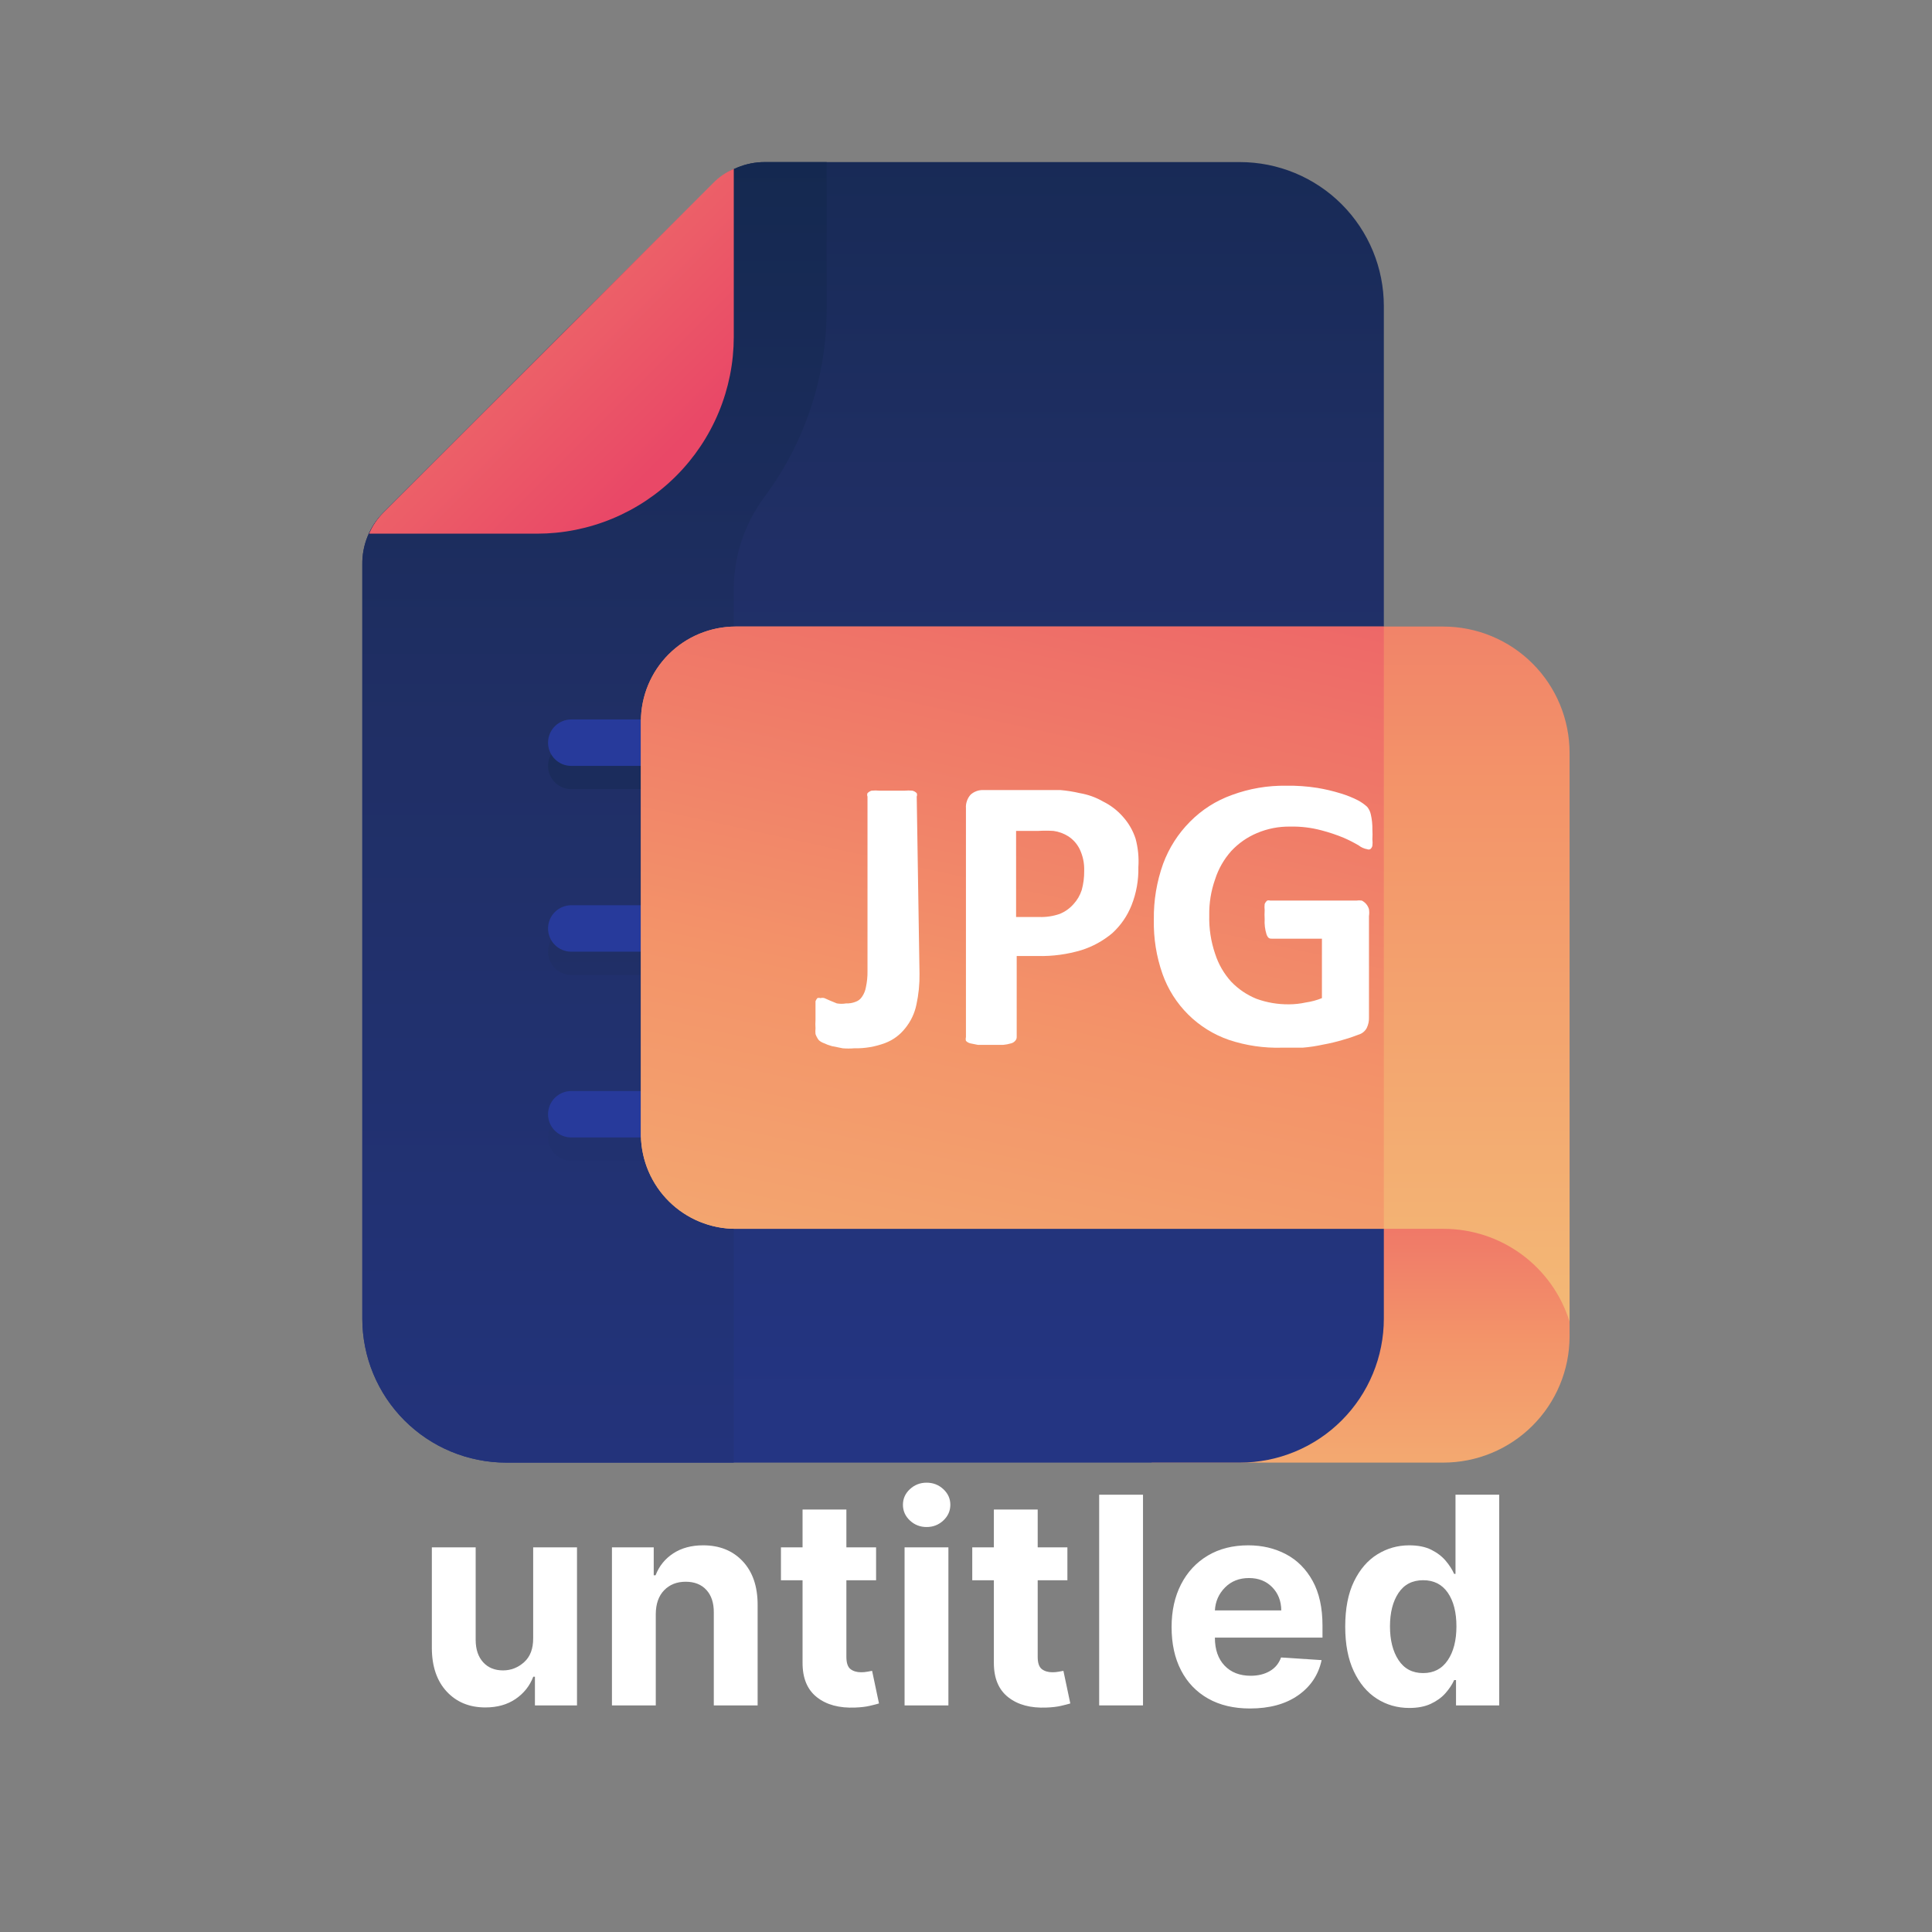 <svg xmlns="http://www.w3.org/2000/svg" xmlns:xlink="http://www.w3.org/1999/xlink" width="1080" zoomAndPan="magnify" viewBox="0 0 810 810" height="1080" preserveAspectRatio="xMidYMid meet" version="1.0"><rect x="0" y="0" width="810" height="810" fill="#808080" stroke="none"/><defs><g/><clipPath id="1a76ed6e62"><path d="M 482 463 L 658.102 463 L 658.102 613.203 L 482 613.203 Z M 482 463 " clip-rule="nonzero"/></clipPath><clipPath id="7de9a625d4"><path d="M 482.844 463.391 L 658.051 463.391 L 658.051 560.367 C 658.047 562.098 657.957 563.828 657.781 565.551 C 657.609 567.273 657.352 568.984 657.012 570.684 C 656.668 572.379 656.246 574.059 655.738 575.715 C 655.234 577.371 654.648 579 653.98 580.598 C 653.316 582.195 652.574 583.758 651.754 585.285 C 650.938 586.812 650.043 588.293 649.082 589.73 C 648.117 591.172 647.086 592.559 645.984 593.895 C 644.883 595.234 643.719 596.512 642.496 597.738 C 641.27 598.961 639.984 600.121 638.645 601.219 C 637.309 602.316 635.918 603.344 634.477 604.305 C 633.035 605.266 631.551 606.152 630.023 606.969 C 628.496 607.785 626.934 608.523 625.332 609.184 C 623.73 609.848 622.102 610.43 620.445 610.93 C 618.789 611.434 617.109 611.852 615.414 612.191 C 613.715 612.527 612.004 612.781 610.281 612.949 C 608.559 613.121 606.828 613.203 605.098 613.203 L 482.844 613.203 Z M 482.844 463.391 " clip-rule="nonzero"/></clipPath><linearGradient x1="35.25" gradientTransform="matrix(12.978, 0, 0, 12.982, 112.967, 29.008)" y1="45" x2="35.25" gradientUnits="userSpaceOnUse" y2="33.46" id="ad057b7b1e"><stop stop-opacity="1" stop-color="rgb(95.299%, 66.075%, 44.038%)" offset="0"/><stop stop-opacity="1" stop-color="rgb(95.299%, 65.886%, 43.976%)" offset="0.016"/><stop stop-opacity="1" stop-color="rgb(95.299%, 65.511%, 43.849%)" offset="0.031"/><stop stop-opacity="1" stop-color="rgb(95.299%, 65.134%, 43.723%)" offset="0.047"/><stop stop-opacity="1" stop-color="rgb(95.299%, 64.758%, 43.597%)" offset="0.062"/><stop stop-opacity="1" stop-color="rgb(95.299%, 64.381%, 43.471%)" offset="0.078"/><stop stop-opacity="1" stop-color="rgb(95.299%, 64.005%, 43.346%)" offset="0.094"/><stop stop-opacity="1" stop-color="rgb(95.299%, 63.629%, 43.219%)" offset="0.109"/><stop stop-opacity="1" stop-color="rgb(95.299%, 63.252%, 43.092%)" offset="0.125"/><stop stop-opacity="1" stop-color="rgb(95.299%, 62.877%, 42.967%)" offset="0.141"/><stop stop-opacity="1" stop-color="rgb(95.299%, 62.5%, 42.841%)" offset="0.156"/><stop stop-opacity="1" stop-color="rgb(95.299%, 62.125%, 42.715%)" offset="0.172"/><stop stop-opacity="1" stop-color="rgb(95.299%, 61.748%, 42.589%)" offset="0.188"/><stop stop-opacity="1" stop-color="rgb(95.299%, 61.372%, 42.462%)" offset="0.203"/><stop stop-opacity="1" stop-color="rgb(95.299%, 60.995%, 42.337%)" offset="0.219"/><stop stop-opacity="1" stop-color="rgb(95.299%, 60.62%, 42.21%)" offset="0.234"/><stop stop-opacity="1" stop-color="rgb(95.299%, 60.243%, 42.085%)" offset="0.25"/><stop stop-opacity="1" stop-color="rgb(95.299%, 59.866%, 41.959%)" offset="0.266"/><stop stop-opacity="1" stop-color="rgb(95.299%, 59.491%, 41.832%)" offset="0.281"/><stop stop-opacity="1" stop-color="rgb(95.299%, 59.114%, 41.707%)" offset="0.297"/><stop stop-opacity="1" stop-color="rgb(95.299%, 58.739%, 41.58%)" offset="0.312"/><stop stop-opacity="1" stop-color="rgb(95.299%, 58.362%, 41.455%)" offset="0.328"/><stop stop-opacity="1" stop-color="rgb(95.299%, 57.986%, 41.328%)" offset="0.344"/><stop stop-opacity="1" stop-color="rgb(95.299%, 57.704%, 41.234%)" offset="0.352"/><stop stop-opacity="1" stop-color="rgb(95.282%, 57.477%, 41.197%)" offset="0.359"/><stop stop-opacity="1" stop-color="rgb(95.247%, 57.21%, 41.188%)" offset="0.367"/><stop stop-opacity="1" stop-color="rgb(95.212%, 56.94%, 41.18%)" offset="0.375"/><stop stop-opacity="1" stop-color="rgb(95.175%, 56.671%, 41.173%)" offset="0.383"/><stop stop-opacity="1" stop-color="rgb(95.14%, 56.401%, 41.167%)" offset="0.391"/><stop stop-opacity="1" stop-color="rgb(95.103%, 56.131%, 41.159%)" offset="0.398"/><stop stop-opacity="1" stop-color="rgb(95.068%, 55.861%, 41.151%)" offset="0.406"/><stop stop-opacity="1" stop-color="rgb(95.033%, 55.592%, 41.144%)" offset="0.414"/><stop stop-opacity="1" stop-color="rgb(94.997%, 55.322%, 41.136%)" offset="0.422"/><stop stop-opacity="1" stop-color="rgb(94.962%, 55.052%, 41.13%)" offset="0.43"/><stop stop-opacity="1" stop-color="rgb(94.925%, 54.782%, 41.122%)" offset="0.438"/><stop stop-opacity="1" stop-color="rgb(94.89%, 54.514%, 41.115%)" offset="0.445"/><stop stop-opacity="1" stop-color="rgb(94.853%, 54.243%, 41.107%)" offset="0.453"/><stop stop-opacity="1" stop-color="rgb(94.818%, 53.973%, 41.1%)" offset="0.461"/><stop stop-opacity="1" stop-color="rgb(94.781%, 53.703%, 41.092%)" offset="0.469"/><stop stop-opacity="1" stop-color="rgb(94.746%, 53.433%, 41.086%)" offset="0.477"/><stop stop-opacity="1" stop-color="rgb(94.711%, 53.165%, 41.078%)" offset="0.484"/><stop stop-opacity="1" stop-color="rgb(94.675%, 52.895%, 41.071%)" offset="0.492"/><stop stop-opacity="1" stop-color="rgb(94.64%, 52.625%, 41.063%)" offset="0.5"/><stop stop-opacity="1" stop-color="rgb(94.603%, 52.354%, 41.055%)" offset="0.508"/><stop stop-opacity="1" stop-color="rgb(94.568%, 52.086%, 41.049%)" offset="0.516"/><stop stop-opacity="1" stop-color="rgb(94.531%, 51.816%, 41.042%)" offset="0.523"/><stop stop-opacity="1" stop-color="rgb(94.496%, 51.546%, 41.034%)" offset="0.531"/><stop stop-opacity="1" stop-color="rgb(94.46%, 51.276%, 41.026%)" offset="0.539"/><stop stop-opacity="1" stop-color="rgb(94.424%, 51.007%, 41.019%)" offset="0.547"/><stop stop-opacity="1" stop-color="rgb(94.389%, 50.737%, 41.013%)" offset="0.555"/><stop stop-opacity="1" stop-color="rgb(94.353%, 50.467%, 41.005%)" offset="0.562"/><stop stop-opacity="1" stop-color="rgb(94.318%, 50.197%, 40.997%)" offset="0.57"/><stop stop-opacity="1" stop-color="rgb(94.281%, 49.928%, 40.99%)" offset="0.578"/><stop stop-opacity="1" stop-color="rgb(94.246%, 49.658%, 40.982%)" offset="0.586"/><stop stop-opacity="1" stop-color="rgb(94.209%, 49.388%, 40.976%)" offset="0.594"/><stop stop-opacity="1" stop-color="rgb(94.174%, 49.118%, 40.968%)" offset="0.602"/><stop stop-opacity="1" stop-color="rgb(94.138%, 48.849%, 40.961%)" offset="0.609"/><stop stop-opacity="1" stop-color="rgb(94.102%, 48.579%, 40.953%)" offset="0.617"/><stop stop-opacity="1" stop-color="rgb(94.066%, 48.309%, 40.945%)" offset="0.625"/><stop stop-opacity="1" stop-color="rgb(94.031%, 48.039%, 40.938%)" offset="0.633"/><stop stop-opacity="1" stop-color="rgb(93.996%, 47.771%, 40.932%)" offset="0.641"/><stop stop-opacity="1" stop-color="rgb(93.959%, 47.501%, 40.924%)" offset="0.648"/><stop stop-opacity="1" stop-color="rgb(93.924%, 47.231%, 40.916%)" offset="0.656"/><stop stop-opacity="1" stop-color="rgb(93.887%, 46.96%, 40.909%)" offset="0.664"/><stop stop-opacity="1" stop-color="rgb(93.852%, 46.692%, 40.901%)" offset="0.672"/><stop stop-opacity="1" stop-color="rgb(93.816%, 46.422%, 40.895%)" offset="0.68"/><stop stop-opacity="1" stop-color="rgb(93.781%, 46.152%, 40.887%)" offset="0.688"/><stop stop-opacity="1" stop-color="rgb(93.744%, 45.882%, 40.88%)" offset="0.695"/><stop stop-opacity="1" stop-color="rgb(93.709%, 45.613%, 40.872%)" offset="0.703"/><stop stop-opacity="1" stop-color="rgb(93.674%, 45.343%, 40.865%)" offset="0.711"/><stop stop-opacity="1" stop-color="rgb(93.637%, 45.073%, 40.858%)" offset="0.719"/><stop stop-opacity="1" stop-color="rgb(93.602%, 44.803%, 40.851%)" offset="0.727"/><stop stop-opacity="1" stop-color="rgb(93.565%, 44.534%, 40.843%)" offset="0.734"/><stop stop-opacity="1" stop-color="rgb(93.53%, 44.264%, 40.836%)" offset="0.742"/><stop stop-opacity="1" stop-color="rgb(93.494%, 43.994%, 40.828%)" offset="0.75"/><stop stop-opacity="1" stop-color="rgb(93.459%, 43.724%, 40.822%)" offset="0.758"/><stop stop-opacity="1" stop-color="rgb(93.422%, 43.456%, 40.814%)" offset="0.766"/><stop stop-opacity="1" stop-color="rgb(93.387%, 43.185%, 40.807%)" offset="0.773"/><stop stop-opacity="1" stop-color="rgb(93.352%, 42.915%, 40.799%)" offset="0.781"/><stop stop-opacity="1" stop-color="rgb(93.315%, 42.645%, 40.791%)" offset="0.789"/><stop stop-opacity="1" stop-color="rgb(93.28%, 42.377%, 40.784%)" offset="0.797"/><stop stop-opacity="1" stop-color="rgb(93.243%, 42.107%, 40.778%)" offset="0.805"/><stop stop-opacity="1" stop-color="rgb(93.208%, 41.837%, 40.77%)" offset="0.812"/><stop stop-opacity="1" stop-color="rgb(93.172%, 41.566%, 40.762%)" offset="0.82"/><stop stop-opacity="1" stop-color="rgb(93.137%, 41.298%, 40.755%)" offset="0.828"/><stop stop-opacity="1" stop-color="rgb(93.1%, 41.028%, 40.747%)" offset="0.836"/><stop stop-opacity="1" stop-color="rgb(93.065%, 40.758%, 40.741%)" offset="0.844"/><stop stop-opacity="1" stop-color="rgb(93.03%, 40.488%, 40.733%)" offset="0.852"/><stop stop-opacity="1" stop-color="rgb(92.993%, 40.219%, 40.726%)" offset="0.859"/><stop stop-opacity="1" stop-color="rgb(92.958%, 39.949%, 40.718%)" offset="0.867"/><stop stop-opacity="1" stop-color="rgb(92.921%, 39.679%, 40.71%)" offset="0.875"/><stop stop-opacity="1" stop-color="rgb(92.886%, 39.409%, 40.704%)" offset="0.883"/><stop stop-opacity="1" stop-color="rgb(92.85%, 39.139%, 40.697%)" offset="0.891"/><stop stop-opacity="1" stop-color="rgb(92.815%, 38.87%, 40.689%)" offset="0.898"/><stop stop-opacity="1" stop-color="rgb(92.778%, 38.6%, 40.681%)" offset="0.906"/><stop stop-opacity="1" stop-color="rgb(92.743%, 38.33%, 40.674%)" offset="0.914"/><stop stop-opacity="1" stop-color="rgb(92.706%, 38.06%, 40.668%)" offset="0.922"/><stop stop-opacity="1" stop-color="rgb(92.671%, 37.791%, 40.66%)" offset="0.93"/><stop stop-opacity="1" stop-color="rgb(92.636%, 37.521%, 40.652%)" offset="0.938"/><stop stop-opacity="1" stop-color="rgb(92.599%, 37.251%, 40.645%)" offset="0.945"/><stop stop-opacity="1" stop-color="rgb(92.564%, 36.981%, 40.637%)" offset="0.953"/><stop stop-opacity="1" stop-color="rgb(92.528%, 36.713%, 40.63%)" offset="0.961"/><stop stop-opacity="1" stop-color="rgb(92.493%, 36.443%, 40.623%)" offset="0.969"/><stop stop-opacity="1" stop-color="rgb(92.456%, 36.172%, 40.616%)" offset="0.977"/><stop stop-opacity="1" stop-color="rgb(92.421%, 35.902%, 40.608%)" offset="0.984"/><stop stop-opacity="1" stop-color="rgb(92.384%, 35.634%, 40.601%)" offset="0.992"/><stop stop-opacity="1" stop-color="rgb(92.349%, 35.364%, 40.593%)" offset="1"/></linearGradient><clipPath id="7d8d34b1f4"><path d="M 151.852 67.953 L 581 67.953 L 581 613.203 L 151.852 613.203 Z M 151.852 67.953 " clip-rule="nonzero"/></clipPath><clipPath id="3d8851eafa"><path d="M 519.832 67.953 L 320.617 67.953 C 318.648 67.949 316.699 68.141 314.77 68.523 C 312.84 68.906 310.969 69.48 309.152 70.238 C 307.336 70.996 305.613 71.926 303.98 73.027 C 302.352 74.129 300.844 75.379 299.465 76.781 L 160.727 214.914 C 159.297 216.34 158.023 217.898 156.91 219.582 C 155.793 221.266 154.855 223.047 154.098 224.918 C 153.34 226.793 152.773 228.723 152.406 230.711 C 152.035 232.699 151.867 234.703 151.902 236.723 L 151.902 552.836 C 151.902 554.816 152 556.789 152.191 558.754 C 152.387 560.723 152.676 562.676 153.062 564.613 C 153.445 566.555 153.926 568.469 154.5 570.359 C 155.074 572.254 155.738 574.113 156.496 575.938 C 157.25 577.766 158.094 579.551 159.027 581.293 C 159.961 583.039 160.973 584.73 162.07 586.375 C 163.172 588.02 164.348 589.605 165.602 591.133 C 166.855 592.664 168.18 594.125 169.578 595.523 C 170.977 596.922 172.438 598.246 173.965 599.5 C 175.492 600.758 177.078 601.934 178.723 603.031 C 180.367 604.129 182.059 605.145 183.801 606.078 C 185.547 607.008 187.328 607.852 189.156 608.609 C 190.98 609.367 192.84 610.031 194.73 610.605 C 196.625 611.18 198.539 611.66 200.477 612.043 C 202.414 612.43 204.367 612.719 206.336 612.914 C 208.301 613.109 210.273 613.203 212.25 613.203 L 519.832 613.203 C 521.809 613.203 523.781 613.109 525.746 612.914 C 527.715 612.719 529.668 612.43 531.605 612.043 C 533.543 611.66 535.457 611.18 537.352 610.605 C 539.242 610.031 541.102 609.367 542.926 608.609 C 544.754 607.852 546.535 607.008 548.281 606.078 C 550.023 605.145 551.715 604.129 553.359 603.031 C 555.004 601.934 556.59 600.758 558.117 599.504 C 559.645 598.246 561.105 596.922 562.504 595.523 C 563.902 594.125 565.227 592.664 566.48 591.133 C 567.734 589.605 568.91 588.02 570.012 586.375 C 571.109 584.73 572.121 583.039 573.055 581.293 C 573.984 579.551 574.832 577.766 575.586 575.938 C 576.344 574.113 577.008 572.254 577.582 570.359 C 578.156 568.469 578.637 566.555 579.02 564.613 C 579.406 562.676 579.695 560.723 579.891 558.754 C 580.082 556.789 580.18 554.816 580.18 552.836 L 580.18 128.32 C 580.18 126.344 580.082 124.371 579.891 122.406 C 579.695 120.438 579.406 118.484 579.02 116.543 C 578.637 114.605 578.156 112.691 577.582 110.797 C 577.008 108.906 576.344 107.047 575.586 105.219 C 574.832 103.395 573.984 101.609 573.055 99.863 C 572.121 98.121 571.109 96.426 570.012 94.785 C 568.91 93.141 567.734 91.555 566.48 90.023 C 565.227 88.496 563.902 87.035 562.504 85.637 C 561.105 84.238 559.645 82.91 558.117 81.656 C 556.59 80.402 555.004 79.227 553.359 78.129 C 551.715 77.031 550.023 76.016 548.281 75.082 C 546.535 74.152 544.754 73.305 542.926 72.551 C 541.102 71.793 539.242 71.129 537.352 70.555 C 535.457 69.98 533.543 69.5 531.605 69.113 C 529.668 68.73 527.715 68.438 525.746 68.246 C 523.781 68.051 521.809 67.953 519.832 67.953 Z M 519.832 67.953 " clip-rule="nonzero"/></clipPath><linearGradient x1="19.5" gradientTransform="matrix(12.978, 0, 0, 12.982, 112.967, 29.008)" y1="45" x2="19.5" gradientUnits="userSpaceOnUse" y2="3" id="3d1f6e3d9d"><stop stop-opacity="1" stop-color="rgb(14.049%, 20.778%, 51.326%)" offset="0"/><stop stop-opacity="1" stop-color="rgb(14.03%, 20.752%, 51.198%)" offset="0.016"/><stop stop-opacity="1" stop-color="rgb(13.997%, 20.7%, 50.941%)" offset="0.031"/><stop stop-opacity="1" stop-color="rgb(13.963%, 20.648%, 50.685%)" offset="0.047"/><stop stop-opacity="1" stop-color="rgb(13.93%, 20.596%, 50.429%)" offset="0.062"/><stop stop-opacity="1" stop-color="rgb(13.896%, 20.544%, 50.172%)" offset="0.078"/><stop stop-opacity="1" stop-color="rgb(13.861%, 20.491%, 49.916%)" offset="0.094"/><stop stop-opacity="1" stop-color="rgb(13.828%, 20.439%, 49.66%)" offset="0.109"/><stop stop-opacity="1" stop-color="rgb(13.794%, 20.387%, 49.403%)" offset="0.125"/><stop stop-opacity="1" stop-color="rgb(13.76%, 20.335%, 49.147%)" offset="0.141"/><stop stop-opacity="1" stop-color="rgb(13.727%, 20.284%, 48.891%)" offset="0.156"/><stop stop-opacity="1" stop-color="rgb(13.692%, 20.232%, 48.634%)" offset="0.172"/><stop stop-opacity="1" stop-color="rgb(13.658%, 20.18%, 48.378%)" offset="0.188"/><stop stop-opacity="1" stop-color="rgb(13.625%, 20.128%, 48.122%)" offset="0.203"/><stop stop-opacity="1" stop-color="rgb(13.591%, 20.076%, 47.865%)" offset="0.219"/><stop stop-opacity="1" stop-color="rgb(13.557%, 20.024%, 47.609%)" offset="0.234"/><stop stop-opacity="1" stop-color="rgb(13.524%, 19.972%, 47.353%)" offset="0.25"/><stop stop-opacity="1" stop-color="rgb(13.489%, 19.92%, 47.096%)" offset="0.266"/><stop stop-opacity="1" stop-color="rgb(13.455%, 19.868%, 46.84%)" offset="0.281"/><stop stop-opacity="1" stop-color="rgb(13.422%, 19.815%, 46.584%)" offset="0.297"/><stop stop-opacity="1" stop-color="rgb(13.388%, 19.763%, 46.327%)" offset="0.312"/><stop stop-opacity="1" stop-color="rgb(13.354%, 19.711%, 46.071%)" offset="0.328"/><stop stop-opacity="1" stop-color="rgb(13.319%, 19.659%, 45.815%)" offset="0.344"/><stop stop-opacity="1" stop-color="rgb(13.286%, 19.608%, 45.558%)" offset="0.359"/><stop stop-opacity="1" stop-color="rgb(13.252%, 19.556%, 45.302%)" offset="0.375"/><stop stop-opacity="1" stop-color="rgb(13.219%, 19.504%, 45.045%)" offset="0.391"/><stop stop-opacity="1" stop-color="rgb(13.185%, 19.452%, 44.789%)" offset="0.406"/><stop stop-opacity="1" stop-color="rgb(13.15%, 19.4%, 44.533%)" offset="0.422"/><stop stop-opacity="1" stop-color="rgb(13.116%, 19.348%, 44.276%)" offset="0.438"/><stop stop-opacity="1" stop-color="rgb(13.083%, 19.296%, 44.02%)" offset="0.453"/><stop stop-opacity="1" stop-color="rgb(13.049%, 19.244%, 43.764%)" offset="0.469"/><stop stop-opacity="1" stop-color="rgb(13.016%, 19.193%, 43.507%)" offset="0.484"/><stop stop-opacity="1" stop-color="rgb(12.981%, 19.139%, 43.251%)" offset="0.5"/><stop stop-opacity="1" stop-color="rgb(12.947%, 19.087%, 42.995%)" offset="0.516"/><stop stop-opacity="1" stop-color="rgb(12.914%, 19.035%, 42.738%)" offset="0.531"/><stop stop-opacity="1" stop-color="rgb(12.88%, 18.983%, 42.482%)" offset="0.547"/><stop stop-opacity="1" stop-color="rgb(12.846%, 18.932%, 42.226%)" offset="0.562"/><stop stop-opacity="1" stop-color="rgb(12.813%, 18.88%, 41.969%)" offset="0.578"/><stop stop-opacity="1" stop-color="rgb(12.778%, 18.828%, 41.713%)" offset="0.594"/><stop stop-opacity="1" stop-color="rgb(12.744%, 18.776%, 41.457%)" offset="0.609"/><stop stop-opacity="1" stop-color="rgb(12.711%, 18.724%, 41.2%)" offset="0.625"/><stop stop-opacity="1" stop-color="rgb(12.677%, 18.672%, 40.944%)" offset="0.641"/><stop stop-opacity="1" stop-color="rgb(12.643%, 18.62%, 40.688%)" offset="0.656"/><stop stop-opacity="1" stop-color="rgb(12.608%, 18.568%, 40.431%)" offset="0.672"/><stop stop-opacity="1" stop-color="rgb(12.575%, 18.517%, 40.175%)" offset="0.688"/><stop stop-opacity="1" stop-color="rgb(12.541%, 18.463%, 39.919%)" offset="0.703"/><stop stop-opacity="1" stop-color="rgb(12.488%, 18.405%, 39.653%)" offset="0.719"/><stop stop-opacity="1" stop-color="rgb(12.363%, 18.323%, 39.352%)" offset="0.734"/><stop stop-opacity="1" stop-color="rgb(12.183%, 18.221%, 39.026%)" offset="0.75"/><stop stop-opacity="1" stop-color="rgb(12.003%, 18.118%, 38.699%)" offset="0.766"/><stop stop-opacity="1" stop-color="rgb(11.823%, 18.018%, 38.374%)" offset="0.781"/><stop stop-opacity="1" stop-color="rgb(11.642%, 17.915%, 38.048%)" offset="0.797"/><stop stop-opacity="1" stop-color="rgb(11.462%, 17.815%, 37.721%)" offset="0.812"/><stop stop-opacity="1" stop-color="rgb(11.282%, 17.712%, 37.395%)" offset="0.828"/><stop stop-opacity="1" stop-color="rgb(11.102%, 17.612%, 37.068%)" offset="0.844"/><stop stop-opacity="1" stop-color="rgb(10.922%, 17.509%, 36.742%)" offset="0.859"/><stop stop-opacity="1" stop-color="rgb(10.742%, 17.407%, 36.417%)" offset="0.875"/><stop stop-opacity="1" stop-color="rgb(10.562%, 17.307%, 36.09%)" offset="0.891"/><stop stop-opacity="1" stop-color="rgb(10.382%, 17.204%, 35.764%)" offset="0.906"/><stop stop-opacity="1" stop-color="rgb(10.202%, 17.104%, 35.437%)" offset="0.922"/><stop stop-opacity="1" stop-color="rgb(10.022%, 17.001%, 35.11%)" offset="0.938"/><stop stop-opacity="1" stop-color="rgb(9.842%, 16.901%, 34.784%)" offset="0.953"/><stop stop-opacity="1" stop-color="rgb(9.662%, 16.798%, 34.459%)" offset="0.969"/><stop stop-opacity="1" stop-color="rgb(9.482%, 16.696%, 34.132%)" offset="0.984"/><stop stop-opacity="1" stop-color="rgb(9.302%, 16.595%, 33.806%)" offset="1"/></linearGradient><clipPath id="464cb07f99"><path d="M 151.852 67.953 L 347 67.953 L 347 613.203 L 151.852 613.203 Z M 151.852 67.953 " clip-rule="nonzero"/></clipPath><clipPath id="909a554c06"><path d="M 346.574 67.953 L 320.617 67.953 C 318.641 67.957 316.684 68.148 314.746 68.535 C 312.805 68.922 310.922 69.496 309.098 70.25 C 307.273 71.008 305.539 71.938 303.895 73.035 C 302.25 74.137 300.73 75.383 299.332 76.781 L 236.258 139.355 L 160.727 214.914 C 159.297 216.34 158.023 217.898 156.91 219.582 C 155.793 221.266 154.855 223.047 154.098 224.918 C 153.34 226.793 152.773 228.723 152.406 230.711 C 152.035 232.699 151.867 234.703 151.902 236.723 L 151.902 552.836 C 151.902 554.816 152 556.789 152.191 558.754 C 152.387 560.723 152.676 562.676 153.062 564.613 C 153.445 566.555 153.926 568.469 154.5 570.359 C 155.074 572.254 155.738 574.113 156.496 575.938 C 157.25 577.766 158.094 579.551 159.027 581.293 C 159.961 583.039 160.973 584.73 162.07 586.375 C 163.172 588.02 164.348 589.605 165.602 591.133 C 166.855 592.664 168.18 594.125 169.578 595.523 C 170.977 596.922 172.438 598.246 173.965 599.5 C 175.492 600.758 177.078 601.934 178.723 603.031 C 180.367 604.129 182.059 605.145 183.801 606.078 C 185.547 607.008 187.328 607.852 189.156 608.609 C 190.98 609.367 192.84 610.031 194.73 610.605 C 196.625 611.18 198.539 611.66 200.477 612.043 C 202.414 612.43 204.367 612.719 206.336 612.914 C 208.301 613.109 210.273 613.203 212.25 613.203 L 307.641 613.203 L 307.641 246.328 C 307.68 242.906 307.992 239.508 308.57 236.133 C 309.148 232.762 309.988 229.453 311.09 226.211 C 312.191 222.973 313.543 219.836 315.141 216.809 C 316.738 213.781 318.562 210.898 320.617 208.16 C 324.812 202.523 328.527 196.586 331.77 190.352 C 335.008 184.113 337.73 177.66 339.938 170.988 C 342.141 164.316 343.801 157.508 344.914 150.57 C 346.027 143.633 346.582 136.648 346.574 129.621 Z M 346.574 67.953 " clip-rule="nonzero"/></clipPath><linearGradient x1="10.5" gradientTransform="matrix(12.978, 0, 0, 12.982, 112.967, 29.008)" y1="45" x2="10.5" gradientUnits="userSpaceOnUse" y2="3" id="fe42d58b07"><stop stop-opacity="1" stop-color="rgb(13.635%, 20.143%, 48.198%)" offset="0"/><stop stop-opacity="1" stop-color="rgb(13.618%, 20.119%, 48.079%)" offset="0.016"/><stop stop-opacity="1" stop-color="rgb(13.588%, 20.071%, 47.841%)" offset="0.031"/><stop stop-opacity="1" stop-color="rgb(13.556%, 20.023%, 47.603%)" offset="0.047"/><stop stop-opacity="1" stop-color="rgb(13.524%, 19.974%, 47.365%)" offset="0.062"/><stop stop-opacity="1" stop-color="rgb(13.493%, 19.926%, 47.127%)" offset="0.078"/><stop stop-opacity="1" stop-color="rgb(13.461%, 19.878%, 46.887%)" offset="0.094"/><stop stop-opacity="1" stop-color="rgb(13.429%, 19.829%, 46.649%)" offset="0.109"/><stop stop-opacity="1" stop-color="rgb(13.399%, 19.78%, 46.411%)" offset="0.125"/><stop stop-opacity="1" stop-color="rgb(13.367%, 19.733%, 46.173%)" offset="0.141"/><stop stop-opacity="1" stop-color="rgb(13.336%, 19.684%, 45.935%)" offset="0.156"/><stop stop-opacity="1" stop-color="rgb(13.304%, 19.635%, 45.697%)" offset="0.172"/><stop stop-opacity="1" stop-color="rgb(13.272%, 19.588%, 45.459%)" offset="0.188"/><stop stop-opacity="1" stop-color="rgb(13.242%, 19.539%, 45.221%)" offset="0.203"/><stop stop-opacity="1" stop-color="rgb(13.21%, 19.49%, 44.981%)" offset="0.219"/><stop stop-opacity="1" stop-color="rgb(13.177%, 19.443%, 44.743%)" offset="0.234"/><stop stop-opacity="1" stop-color="rgb(13.147%, 19.394%, 44.505%)" offset="0.25"/><stop stop-opacity="1" stop-color="rgb(13.115%, 19.345%, 44.267%)" offset="0.266"/><stop stop-opacity="1" stop-color="rgb(13.084%, 19.298%, 44.029%)" offset="0.281"/><stop stop-opacity="1" stop-color="rgb(13.052%, 19.249%, 43.791%)" offset="0.297"/><stop stop-opacity="1" stop-color="rgb(13.02%, 19.2%, 43.553%)" offset="0.312"/><stop stop-opacity="1" stop-color="rgb(12.99%, 19.153%, 43.314%)" offset="0.328"/><stop stop-opacity="1" stop-color="rgb(12.958%, 19.104%, 43.076%)" offset="0.344"/><stop stop-opacity="1" stop-color="rgb(12.927%, 19.055%, 42.838%)" offset="0.359"/><stop stop-opacity="1" stop-color="rgb(12.895%, 19.008%, 42.599%)" offset="0.375"/><stop stop-opacity="1" stop-color="rgb(12.863%, 18.959%, 42.361%)" offset="0.391"/><stop stop-opacity="1" stop-color="rgb(12.833%, 18.91%, 42.123%)" offset="0.406"/><stop stop-opacity="1" stop-color="rgb(12.801%, 18.863%, 41.885%)" offset="0.422"/><stop stop-opacity="1" stop-color="rgb(12.769%, 18.814%, 41.647%)" offset="0.438"/><stop stop-opacity="1" stop-color="rgb(12.738%, 18.765%, 41.408%)" offset="0.453"/><stop stop-opacity="1" stop-color="rgb(12.706%, 18.718%, 41.17%)" offset="0.469"/><stop stop-opacity="1" stop-color="rgb(12.675%, 18.669%, 40.932%)" offset="0.484"/><stop stop-opacity="1" stop-color="rgb(12.643%, 18.62%, 40.694%)" offset="0.5"/><stop stop-opacity="1" stop-color="rgb(12.611%, 18.573%, 40.456%)" offset="0.516"/><stop stop-opacity="1" stop-color="rgb(12.581%, 18.524%, 40.218%)" offset="0.531"/><stop stop-opacity="1" stop-color="rgb(12.549%, 18.475%, 39.98%)" offset="0.547"/><stop stop-opacity="1" stop-color="rgb(12.517%, 18.428%, 39.74%)" offset="0.562"/><stop stop-opacity="1" stop-color="rgb(12.424%, 18.358%, 39.473%)" offset="0.578"/><stop stop-opacity="1" stop-color="rgb(12.263%, 18.266%, 39.172%)" offset="0.594"/><stop stop-opacity="1" stop-color="rgb(12.096%, 18.172%, 38.869%)" offset="0.609"/><stop stop-opacity="1" stop-color="rgb(11.929%, 18.077%, 38.567%)" offset="0.625"/><stop stop-opacity="1" stop-color="rgb(11.761%, 17.982%, 38.263%)" offset="0.641"/><stop stop-opacity="1" stop-color="rgb(11.594%, 17.889%, 37.959%)" offset="0.656"/><stop stop-opacity="1" stop-color="rgb(11.427%, 17.795%, 37.656%)" offset="0.672"/><stop stop-opacity="1" stop-color="rgb(11.259%, 17.7%, 37.354%)" offset="0.688"/><stop stop-opacity="1" stop-color="rgb(11.092%, 17.606%, 37.05%)" offset="0.703"/><stop stop-opacity="1" stop-color="rgb(10.925%, 17.511%, 36.746%)" offset="0.719"/><stop stop-opacity="1" stop-color="rgb(10.757%, 17.416%, 36.444%)" offset="0.734"/><stop stop-opacity="1" stop-color="rgb(10.59%, 17.322%, 36.14%)" offset="0.75"/><stop stop-opacity="1" stop-color="rgb(10.423%, 17.229%, 35.837%)" offset="0.766"/><stop stop-opacity="1" stop-color="rgb(10.255%, 17.134%, 35.533%)" offset="0.781"/><stop stop-opacity="1" stop-color="rgb(10.088%, 17.039%, 35.231%)" offset="0.797"/><stop stop-opacity="1" stop-color="rgb(9.921%, 16.945%, 34.927%)" offset="0.812"/><stop stop-opacity="1" stop-color="rgb(9.753%, 16.85%, 34.624%)" offset="0.828"/><stop stop-opacity="1" stop-color="rgb(9.586%, 16.756%, 34.322%)" offset="0.844"/><stop stop-opacity="1" stop-color="rgb(9.419%, 16.661%, 34.018%)" offset="0.859"/><stop stop-opacity="1" stop-color="rgb(9.251%, 16.568%, 33.714%)" offset="0.875"/><stop stop-opacity="1" stop-color="rgb(9.084%, 16.473%, 33.411%)" offset="0.891"/><stop stop-opacity="1" stop-color="rgb(8.917%, 16.379%, 33.109%)" offset="0.906"/><stop stop-opacity="1" stop-color="rgb(8.749%, 16.284%, 32.805%)" offset="0.922"/><stop stop-opacity="1" stop-color="rgb(8.582%, 16.19%, 32.501%)" offset="0.938"/><stop stop-opacity="1" stop-color="rgb(8.415%, 16.095%, 32.199%)" offset="0.953"/><stop stop-opacity="1" stop-color="rgb(8.247%, 16%, 31.895%)" offset="0.969"/><stop stop-opacity="1" stop-color="rgb(8.08%, 15.906%, 31.592%)" offset="0.984"/><stop stop-opacity="1" stop-color="rgb(7.913%, 15.813%, 31.288%)" offset="1"/></linearGradient><clipPath id="e894c0e1f1"><path d="M 154 70 L 308 70 L 308 224 L 154 224 Z M 154 70 " clip-rule="nonzero"/></clipPath><clipPath id="0f4cc29d53"><path d="M 225.227 223.742 C 226.578 223.738 227.922 223.703 229.27 223.637 C 230.617 223.566 231.961 223.465 233.301 223.332 C 234.645 223.199 235.98 223.031 237.312 222.832 C 238.648 222.633 239.977 222.398 241.297 222.137 C 242.617 221.871 243.934 221.574 245.242 221.246 C 246.547 220.914 247.848 220.555 249.137 220.16 C 250.426 219.77 251.707 219.344 252.973 218.891 C 254.242 218.434 255.5 217.949 256.746 217.43 C 257.992 216.914 259.223 216.367 260.441 215.789 C 261.66 215.211 262.863 214.605 264.051 213.969 C 265.238 213.332 266.41 212.668 267.566 211.973 C 268.723 211.277 269.863 210.559 270.984 209.809 C 272.102 209.059 273.203 208.281 274.289 207.477 C 275.371 206.676 276.434 205.844 277.473 204.988 C 278.516 204.133 279.535 203.254 280.535 202.348 C 281.535 201.441 282.512 200.512 283.465 199.559 C 284.418 198.605 285.348 197.629 286.25 196.629 C 287.156 195.629 288.039 194.609 288.895 193.566 C 289.75 192.523 290.578 191.461 291.383 190.379 C 292.184 189.297 292.961 188.195 293.711 187.074 C 294.461 185.953 295.184 184.812 295.875 183.656 C 296.57 182.5 297.234 181.328 297.871 180.137 C 298.508 178.949 299.113 177.746 299.691 176.527 C 300.27 175.309 300.816 174.078 301.332 172.832 C 301.848 171.586 302.336 170.328 302.789 169.059 C 303.246 167.789 303.668 166.508 304.062 165.219 C 304.453 163.93 304.816 162.629 305.145 161.324 C 305.473 160.016 305.77 158.699 306.035 157.379 C 306.301 156.055 306.531 154.727 306.73 153.395 C 306.93 152.059 307.098 150.723 307.23 149.379 C 307.363 148.039 307.465 146.695 307.535 145.348 C 307.602 144 307.637 142.652 307.641 141.305 L 307.641 70.812 C 304.34 72.219 301.441 74.207 298.945 76.781 L 160.727 214.914 C 158.18 217.48 156.191 220.422 154.758 223.742 Z M 225.227 223.742 " clip-rule="nonzero"/></clipPath><linearGradient x1="3.22" gradientTransform="matrix(12.978, 0, 0, 12.982, 112.967, 29.008)" y1="3.22" x2="15" gradientUnits="userSpaceOnUse" y2="15" id="f0cadd7da0"><stop stop-opacity="1" stop-color="rgb(94.615%, 52.438%, 41.058%)" offset="0"/><stop stop-opacity="1" stop-color="rgb(94.598%, 52.319%, 41.055%)" offset="0.008"/><stop stop-opacity="1" stop-color="rgb(94.566%, 52.081%, 41.049%)" offset="0.016"/><stop stop-opacity="1" stop-color="rgb(94.536%, 51.845%, 41.043%)" offset="0.023"/><stop stop-opacity="1" stop-color="rgb(94.504%, 51.608%, 41.035%)" offset="0.031"/><stop stop-opacity="1" stop-color="rgb(94.473%, 51.37%, 41.029%)" offset="0.039"/><stop stop-opacity="1" stop-color="rgb(94.441%, 51.134%, 41.023%)" offset="0.047"/><stop stop-opacity="1" stop-color="rgb(94.409%, 50.896%, 41.017%)" offset="0.055"/><stop stop-opacity="1" stop-color="rgb(94.379%, 50.659%, 41.01%)" offset="0.062"/><stop stop-opacity="1" stop-color="rgb(94.347%, 50.423%, 41.003%)" offset="0.07"/><stop stop-opacity="1" stop-color="rgb(94.316%, 50.185%, 40.997%)" offset="0.078"/><stop stop-opacity="1" stop-color="rgb(94.284%, 49.948%, 40.991%)" offset="0.086"/><stop stop-opacity="1" stop-color="rgb(94.252%, 49.712%, 40.985%)" offset="0.094"/><stop stop-opacity="1" stop-color="rgb(94.221%, 49.474%, 40.977%)" offset="0.102"/><stop stop-opacity="1" stop-color="rgb(94.189%, 49.237%, 40.971%)" offset="0.109"/><stop stop-opacity="1" stop-color="rgb(94.157%, 49.001%, 40.965%)" offset="0.117"/><stop stop-opacity="1" stop-color="rgb(94.127%, 48.763%, 40.959%)" offset="0.125"/><stop stop-opacity="1" stop-color="rgb(94.095%, 48.526%, 40.952%)" offset="0.133"/><stop stop-opacity="1" stop-color="rgb(94.064%, 48.289%, 40.945%)" offset="0.141"/><stop stop-opacity="1" stop-color="rgb(94.032%, 48.051%, 40.939%)" offset="0.148"/><stop stop-opacity="1" stop-color="rgb(94%, 47.815%, 40.933%)" offset="0.156"/><stop stop-opacity="1" stop-color="rgb(93.97%, 47.577%, 40.927%)" offset="0.164"/><stop stop-opacity="1" stop-color="rgb(93.938%, 47.34%, 40.919%)" offset="0.172"/><stop stop-opacity="1" stop-color="rgb(93.907%, 47.104%, 40.913%)" offset="0.18"/><stop stop-opacity="1" stop-color="rgb(93.875%, 46.866%, 40.907%)" offset="0.188"/><stop stop-opacity="1" stop-color="rgb(93.843%, 46.629%, 40.901%)" offset="0.195"/><stop stop-opacity="1" stop-color="rgb(93.813%, 46.393%, 40.894%)" offset="0.203"/><stop stop-opacity="1" stop-color="rgb(93.781%, 46.155%, 40.887%)" offset="0.211"/><stop stop-opacity="1" stop-color="rgb(93.75%, 45.918%, 40.881%)" offset="0.219"/><stop stop-opacity="1" stop-color="rgb(93.718%, 45.682%, 40.875%)" offset="0.227"/><stop stop-opacity="1" stop-color="rgb(93.686%, 45.444%, 40.868%)" offset="0.234"/><stop stop-opacity="1" stop-color="rgb(93.655%, 45.207%, 40.862%)" offset="0.242"/><stop stop-opacity="1" stop-color="rgb(93.623%, 44.971%, 40.855%)" offset="0.25"/><stop stop-opacity="1" stop-color="rgb(93.593%, 44.733%, 40.849%)" offset="0.258"/><stop stop-opacity="1" stop-color="rgb(93.561%, 44.496%, 40.843%)" offset="0.266"/><stop stop-opacity="1" stop-color="rgb(93.529%, 44.258%, 40.836%)" offset="0.273"/><stop stop-opacity="1" stop-color="rgb(93.498%, 44.022%, 40.829%)" offset="0.281"/><stop stop-opacity="1" stop-color="rgb(93.466%, 43.785%, 40.823%)" offset="0.289"/><stop stop-opacity="1" stop-color="rgb(93.434%, 43.547%, 40.817%)" offset="0.297"/><stop stop-opacity="1" stop-color="rgb(93.404%, 43.311%, 40.81%)" offset="0.305"/><stop stop-opacity="1" stop-color="rgb(93.372%, 43.074%, 40.804%)" offset="0.312"/><stop stop-opacity="1" stop-color="rgb(93.341%, 42.836%, 40.797%)" offset="0.32"/><stop stop-opacity="1" stop-color="rgb(93.309%, 42.599%, 40.791%)" offset="0.328"/><stop stop-opacity="1" stop-color="rgb(93.277%, 42.363%, 40.785%)" offset="0.336"/><stop stop-opacity="1" stop-color="rgb(93.246%, 42.125%, 40.778%)" offset="0.344"/><stop stop-opacity="1" stop-color="rgb(93.214%, 41.888%, 40.771%)" offset="0.352"/><stop stop-opacity="1" stop-color="rgb(93.184%, 41.652%, 40.765%)" offset="0.359"/><stop stop-opacity="1" stop-color="rgb(93.152%, 41.414%, 40.759%)" offset="0.367"/><stop stop-opacity="1" stop-color="rgb(93.12%, 41.177%, 40.752%)" offset="0.375"/><stop stop-opacity="1" stop-color="rgb(93.089%, 40.939%, 40.746%)" offset="0.383"/><stop stop-opacity="1" stop-color="rgb(93.057%, 40.703%, 40.739%)" offset="0.391"/><stop stop-opacity="1" stop-color="rgb(93.027%, 40.466%, 40.733%)" offset="0.398"/><stop stop-opacity="1" stop-color="rgb(92.995%, 40.228%, 40.726%)" offset="0.406"/><stop stop-opacity="1" stop-color="rgb(92.963%, 39.992%, 40.72%)" offset="0.414"/><stop stop-opacity="1" stop-color="rgb(92.932%, 39.755%, 40.714%)" offset="0.422"/><stop stop-opacity="1" stop-color="rgb(92.9%, 39.517%, 40.707%)" offset="0.43"/><stop stop-opacity="1" stop-color="rgb(92.87%, 39.281%, 40.701%)" offset="0.438"/><stop stop-opacity="1" stop-color="rgb(92.838%, 39.044%, 40.694%)" offset="0.445"/><stop stop-opacity="1" stop-color="rgb(92.805%, 38.806%, 40.688%)" offset="0.453"/><stop stop-opacity="1" stop-color="rgb(92.775%, 38.57%, 40.681%)" offset="0.461"/><stop stop-opacity="1" stop-color="rgb(92.743%, 38.333%, 40.675%)" offset="0.469"/><stop stop-opacity="1" stop-color="rgb(92.711%, 38.095%, 40.668%)" offset="0.477"/><stop stop-opacity="1" stop-color="rgb(92.68%, 37.859%, 40.662%)" offset="0.484"/><stop stop-opacity="1" stop-color="rgb(92.648%, 37.621%, 40.656%)" offset="0.492"/><stop stop-opacity="1" stop-color="rgb(92.618%, 37.384%, 40.649%)" offset="0.5"/><stop stop-opacity="1" stop-color="rgb(92.603%, 37.267%, 40.646%)" offset="0.5"/><stop stop-opacity="1" stop-color="rgb(92.586%, 37.148%, 40.643%)" offset="0.5"/><stop stop-opacity="1" stop-color="rgb(92.57%, 37.029%, 40.64%)" offset="0.508"/><stop stop-opacity="1" stop-color="rgb(92.554%, 36.909%, 40.636%)" offset="0.516"/><stop stop-opacity="1" stop-color="rgb(92.523%, 36.673%, 40.63%)" offset="0.523"/><stop stop-opacity="1" stop-color="rgb(92.491%, 36.436%, 40.623%)" offset="0.531"/><stop stop-opacity="1" stop-color="rgb(92.461%, 36.198%, 40.617%)" offset="0.539"/><stop stop-opacity="1" stop-color="rgb(92.429%, 35.962%, 40.61%)" offset="0.547"/><stop stop-opacity="1" stop-color="rgb(92.397%, 35.725%, 40.604%)" offset="0.555"/><stop stop-opacity="1" stop-color="rgb(92.366%, 35.487%, 40.598%)" offset="0.562"/><stop stop-opacity="1" stop-color="rgb(92.334%, 35.251%, 40.591%)" offset="0.57"/><stop stop-opacity="1" stop-color="rgb(92.303%, 35.014%, 40.584%)" offset="0.578"/><stop stop-opacity="1" stop-color="rgb(92.271%, 34.776%, 40.578%)" offset="0.586"/><stop stop-opacity="1" stop-color="rgb(92.239%, 34.54%, 40.572%)" offset="0.594"/><stop stop-opacity="1" stop-color="rgb(92.209%, 34.302%, 40.565%)" offset="0.602"/><stop stop-opacity="1" stop-color="rgb(92.177%, 34.065%, 40.559%)" offset="0.609"/><stop stop-opacity="1" stop-color="rgb(92.146%, 33.829%, 40.552%)" offset="0.617"/><stop stop-opacity="1" stop-color="rgb(92.114%, 33.591%, 40.546%)" offset="0.625"/><stop stop-opacity="1" stop-color="rgb(92.082%, 33.354%, 40.54%)" offset="0.633"/><stop stop-opacity="1" stop-color="rgb(92.052%, 33.118%, 40.533%)" offset="0.641"/><stop stop-opacity="1" stop-color="rgb(92.02%, 32.88%, 40.526%)" offset="0.648"/><stop stop-opacity="1" stop-color="rgb(91.988%, 32.643%, 40.52%)" offset="0.656"/><stop stop-opacity="1" stop-color="rgb(91.957%, 32.407%, 40.514%)" offset="0.664"/><stop stop-opacity="1" stop-color="rgb(91.925%, 32.169%, 40.508%)" offset="0.672"/><stop stop-opacity="1" stop-color="rgb(91.895%, 31.932%, 40.501%)" offset="0.68"/><stop stop-opacity="1" stop-color="rgb(91.862%, 31.696%, 40.494%)" offset="0.688"/><stop stop-opacity="1" stop-color="rgb(91.83%, 31.458%, 40.488%)" offset="0.695"/><stop stop-opacity="1" stop-color="rgb(91.8%, 31.221%, 40.482%)" offset="0.703"/><stop stop-opacity="1" stop-color="rgb(91.768%, 30.983%, 40.475%)" offset="0.711"/><stop stop-opacity="1" stop-color="rgb(91.737%, 30.746%, 40.468%)" offset="0.719"/><stop stop-opacity="1" stop-color="rgb(91.705%, 30.51%, 40.462%)" offset="0.727"/><stop stop-opacity="1" stop-color="rgb(91.673%, 30.272%, 40.456%)" offset="0.734"/><stop stop-opacity="1" stop-color="rgb(91.643%, 30.035%, 40.45%)" offset="0.742"/><stop stop-opacity="1" stop-color="rgb(91.611%, 29.799%, 40.442%)" offset="0.75"/><stop stop-opacity="1" stop-color="rgb(91.58%, 29.561%, 40.436%)" offset="0.758"/><stop stop-opacity="1" stop-color="rgb(91.548%, 29.324%, 40.43%)" offset="0.766"/><stop stop-opacity="1" stop-color="rgb(91.516%, 29.088%, 40.424%)" offset="0.773"/><stop stop-opacity="1" stop-color="rgb(91.486%, 28.85%, 40.417%)" offset="0.781"/><stop stop-opacity="1" stop-color="rgb(91.454%, 28.613%, 40.41%)" offset="0.789"/><stop stop-opacity="1" stop-color="rgb(91.423%, 28.377%, 40.404%)" offset="0.797"/><stop stop-opacity="1" stop-color="rgb(91.403%, 28.229%, 40.399%)" offset="0.812"/><stop stop-opacity="1" stop-color="rgb(91.399%, 28.2%, 40.399%)" offset="0.875"/><stop stop-opacity="1" stop-color="rgb(91.399%, 28.2%, 40.399%)" offset="1"/></linearGradient><clipPath id="9a71f30427"><path d="M 229 311 L 308 311 L 308 331 L 229 331 Z M 229 311 " clip-rule="nonzero"/></clipPath><clipPath id="ecad651df0"><path d="M 307.641 321.105 C 307.641 320.469 307.578 319.836 307.453 319.207 C 307.328 318.578 307.145 317.973 306.898 317.379 C 306.652 316.789 306.355 316.23 306 315.695 C 305.645 315.164 305.242 314.672 304.789 314.223 C 304.336 313.77 303.844 313.367 303.312 313.012 C 302.781 312.656 302.223 312.355 301.629 312.109 C 301.039 311.867 300.43 311.684 299.805 311.559 C 299.18 311.434 298.543 311.371 297.906 311.371 L 239.504 311.371 C 238.863 311.371 238.23 311.434 237.605 311.559 C 236.977 311.684 236.371 311.867 235.777 312.109 C 235.188 312.355 234.629 312.656 234.098 313.012 C 233.566 313.367 233.074 313.77 232.621 314.223 C 232.168 314.672 231.766 315.164 231.41 315.695 C 231.055 316.23 230.758 316.789 230.512 317.379 C 230.266 317.973 230.082 318.578 229.957 319.207 C 229.832 319.836 229.77 320.469 229.77 321.105 C 229.77 321.746 229.832 322.379 229.957 323.008 C 230.082 323.633 230.266 324.242 230.512 324.832 C 230.758 325.422 231.055 325.984 231.41 326.516 C 231.766 327.047 232.168 327.539 232.621 327.992 C 233.074 328.445 233.566 328.848 234.098 329.203 C 234.629 329.559 235.188 329.855 235.777 330.102 C 236.371 330.348 236.977 330.531 237.605 330.656 C 238.23 330.781 238.863 330.844 239.504 330.844 L 297.906 330.844 C 298.543 330.844 299.18 330.781 299.805 330.656 C 300.43 330.531 301.039 330.348 301.629 330.102 C 302.223 329.855 302.781 329.559 303.312 329.203 C 303.844 328.848 304.336 328.445 304.789 327.992 C 305.242 327.539 305.645 327.047 306 326.516 C 306.355 325.984 306.652 325.422 306.898 324.832 C 307.145 324.242 307.328 323.633 307.453 323.008 C 307.578 322.379 307.641 321.746 307.641 321.105 Z M 307.641 321.105 " clip-rule="nonzero"/></clipPath><linearGradient x1="12" gradientTransform="matrix(12.978, 0, 0, 12.982, 112.967, 29.008)" y1="23.25" x2="12" gradientUnits="userSpaceOnUse" y2="21.75" id="39dd1e243d"><stop stop-opacity="1" stop-color="rgb(10.608%, 17.332%, 36.174%)" offset="0"/><stop stop-opacity="1" stop-color="rgb(10.533%, 17.29%, 36.038%)" offset="0.25"/><stop stop-opacity="1" stop-color="rgb(10.384%, 17.206%, 35.767%)" offset="0.5"/><stop stop-opacity="1" stop-color="rgb(10.234%, 17.12%, 35.495%)" offset="0.75"/><stop stop-opacity="1" stop-color="rgb(10.085%, 17.036%, 35.223%)" offset="1"/></linearGradient><clipPath id="1548c27d95"><path d="M 327 311 L 503 311 L 503 331 L 327 331 Z M 327 311 " clip-rule="nonzero"/></clipPath><clipPath id="02e52292be"><path d="M 492.578 311.371 L 336.84 311.371 C 336.203 311.379 335.574 311.449 334.949 311.578 C 334.328 311.707 333.723 311.898 333.137 312.145 C 332.547 312.391 331.992 312.695 331.461 313.051 C 330.934 313.406 330.445 313.809 329.996 314.258 C 329.543 314.711 329.141 315.199 328.785 315.727 C 328.43 316.254 328.129 316.812 327.883 317.398 C 327.633 317.988 327.445 318.594 327.316 319.215 C 327.184 319.84 327.113 320.469 327.105 321.105 C 327.113 321.742 327.184 322.375 327.316 322.996 C 327.445 323.621 327.633 324.227 327.883 324.812 C 328.129 325.398 328.43 325.957 328.785 326.484 C 329.141 327.016 329.543 327.504 329.996 327.953 C 330.445 328.406 330.934 328.809 331.461 329.164 C 331.992 329.52 332.547 329.82 333.137 330.066 C 333.723 330.316 334.328 330.504 334.949 330.637 C 335.574 330.766 336.203 330.836 336.84 330.844 L 492.578 330.844 C 493.219 330.844 493.852 330.781 494.477 330.656 C 495.105 330.531 495.711 330.348 496.305 330.102 C 496.895 329.855 497.453 329.559 497.984 329.203 C 498.516 328.848 499.008 328.445 499.461 327.992 C 499.914 327.539 500.316 327.047 500.672 326.516 C 501.027 325.984 501.324 325.422 501.57 324.832 C 501.816 324.242 502 323.633 502.125 323.008 C 502.25 322.379 502.312 321.746 502.312 321.105 C 502.312 320.469 502.25 319.836 502.125 319.207 C 502 318.578 501.816 317.973 501.57 317.379 C 501.324 316.789 501.027 316.23 500.672 315.695 C 500.316 315.164 499.914 314.672 499.461 314.223 C 499.008 313.77 498.516 313.367 497.984 313.012 C 497.453 312.656 496.895 312.355 496.305 312.109 C 495.711 311.867 495.105 311.684 494.477 311.559 C 493.852 311.434 493.219 311.371 492.578 311.371 Z M 492.578 311.371 " clip-rule="nonzero"/></clipPath><linearGradient x1="23.25" gradientTransform="matrix(12.978, 0, 0, 12.982, 112.967, 29.008)" y1="23.25" x2="23.25" gradientUnits="userSpaceOnUse" y2="21.75" id="9a4f2a0875"><stop stop-opacity="1" stop-color="rgb(10.608%, 17.332%, 36.174%)" offset="0"/><stop stop-opacity="1" stop-color="rgb(10.533%, 17.29%, 36.038%)" offset="0.25"/><stop stop-opacity="1" stop-color="rgb(10.384%, 17.206%, 35.767%)" offset="0.5"/><stop stop-opacity="1" stop-color="rgb(10.234%, 17.12%, 35.495%)" offset="0.75"/><stop stop-opacity="1" stop-color="rgb(10.085%, 17.036%, 35.223%)" offset="1"/></linearGradient><clipPath id="1dc959d3a6"><path d="M 443 389 L 503 389 L 503 409 L 443 409 Z M 443 389 " clip-rule="nonzero"/></clipPath><clipPath id="101b57aa88"><path d="M 492.578 389.262 L 453.645 389.262 C 453.008 389.27 452.375 389.34 451.754 389.473 C 451.129 389.602 450.523 389.789 449.938 390.039 C 449.352 390.285 448.793 390.586 448.266 390.941 C 447.738 391.297 447.25 391.703 446.797 392.152 C 446.348 392.602 445.945 393.09 445.59 393.621 C 445.234 394.148 444.934 394.707 444.684 395.293 C 444.438 395.879 444.25 396.484 444.117 397.109 C 443.988 397.73 443.918 398.363 443.91 399 C 443.918 399.637 443.988 400.266 444.117 400.891 C 444.25 401.512 444.438 402.117 444.684 402.707 C 444.934 403.293 445.234 403.852 445.59 404.379 C 445.945 404.906 446.348 405.398 446.797 405.848 C 447.25 406.297 447.738 406.699 448.266 407.055 C 448.793 407.41 449.352 407.715 449.938 407.961 C 450.523 408.207 451.129 408.398 451.754 408.527 C 452.375 408.66 453.008 408.727 453.645 408.734 L 492.578 408.734 C 493.219 408.734 493.852 408.672 494.477 408.547 C 495.105 408.426 495.711 408.238 496.305 407.996 C 496.895 407.75 497.453 407.449 497.984 407.094 C 498.516 406.738 499.008 406.336 499.461 405.883 C 499.914 405.434 500.316 404.941 500.672 404.41 C 501.027 403.879 501.324 403.316 501.57 402.727 C 501.816 402.133 502 401.527 502.125 400.898 C 502.25 400.273 502.312 399.637 502.312 399 C 502.312 398.359 502.25 397.727 502.125 397.102 C 502 396.473 501.816 395.863 501.57 395.273 C 501.324 394.684 501.027 394.121 500.672 393.59 C 500.316 393.059 499.914 392.566 499.461 392.113 C 499.008 391.664 498.516 391.258 497.984 390.902 C 497.453 390.547 496.895 390.25 496.305 390.004 C 495.711 389.758 495.105 389.574 494.477 389.449 C 493.852 389.324 493.219 389.262 492.578 389.262 Z M 492.578 389.262 " clip-rule="nonzero"/></clipPath><linearGradient x1="27.75" gradientTransform="matrix(12.978, 0, 0, 12.982, 112.967, 29.008)" y1="29.25" x2="27.75" gradientUnits="userSpaceOnUse" y2="27.75" id="ae583dc22d"><stop stop-opacity="1" stop-color="rgb(12.595%, 18.546%, 40.32%)" offset="0"/><stop stop-opacity="1" stop-color="rgb(12.579%, 18.524%, 40.213%)" offset="0.25"/><stop stop-opacity="1" stop-color="rgb(12.552%, 18.48%, 40.001%)" offset="0.5"/><stop stop-opacity="1" stop-color="rgb(12.524%, 18.437%, 39.787%)" offset="0.75"/><stop stop-opacity="1" stop-color="rgb(12.459%, 18.381%, 39.555%)" offset="1"/></linearGradient><clipPath id="29653e0350"><path d="M 229 389 L 425 389 L 425 409 L 229 409 Z M 229 389 " clip-rule="nonzero"/></clipPath><clipPath id="c732df4efe"><path d="M 424.441 399 C 424.441 398.359 424.379 397.727 424.254 397.102 C 424.133 396.473 423.945 395.863 423.703 395.273 C 423.457 394.684 423.156 394.121 422.801 393.59 C 422.445 393.059 422.043 392.566 421.59 392.113 C 421.141 391.664 420.648 391.258 420.117 390.902 C 419.586 390.547 419.023 390.25 418.434 390.004 C 417.844 389.758 417.234 389.574 416.609 389.449 C 415.98 389.324 415.348 389.262 414.711 389.262 L 239.504 389.262 C 238.863 389.262 238.23 389.324 237.605 389.449 C 236.977 389.574 236.371 389.758 235.777 390.004 C 235.188 390.25 234.629 390.547 234.098 390.902 C 233.566 391.258 233.074 391.664 232.621 392.113 C 232.168 392.566 231.766 393.059 231.41 393.59 C 231.055 394.121 230.758 394.684 230.512 395.273 C 230.266 395.863 230.082 396.473 229.957 397.102 C 229.832 397.727 229.77 398.359 229.77 399 C 229.77 399.637 229.832 400.273 229.957 400.898 C 230.082 401.527 230.266 402.133 230.512 402.727 C 230.758 403.316 231.055 403.879 231.41 404.41 C 231.766 404.941 232.168 405.434 232.621 405.883 C 233.074 406.336 233.566 406.738 234.098 407.094 C 234.629 407.449 235.188 407.75 235.777 407.996 C 236.371 408.238 236.977 408.426 237.605 408.551 C 238.23 408.672 238.863 408.734 239.504 408.734 L 414.711 408.734 C 415.348 408.734 415.98 408.672 416.609 408.547 C 417.234 408.426 417.844 408.238 418.434 407.996 C 419.023 407.75 419.586 407.449 420.117 407.094 C 420.648 406.738 421.141 406.336 421.59 405.883 C 422.043 405.434 422.445 404.941 422.801 404.41 C 423.156 403.879 423.457 403.316 423.703 402.727 C 423.945 402.133 424.133 401.527 424.254 400.898 C 424.379 400.273 424.441 399.637 424.441 399 Z M 424.441 399 " clip-rule="nonzero"/></clipPath><linearGradient x1="16.5" gradientTransform="matrix(12.978, 0, 0, 12.982, 112.967, 29.008)" y1="29.25" x2="16.5" gradientUnits="userSpaceOnUse" y2="27.75" id="3da3fb37b9"><stop stop-opacity="1" stop-color="rgb(12.595%, 18.546%, 40.32%)" offset="0"/><stop stop-opacity="1" stop-color="rgb(12.579%, 18.524%, 40.213%)" offset="0.25"/><stop stop-opacity="1" stop-color="rgb(12.552%, 18.48%, 40.001%)" offset="0.5"/><stop stop-opacity="1" stop-color="rgb(12.524%, 18.437%, 39.787%)" offset="0.75"/><stop stop-opacity="1" stop-color="rgb(12.459%, 18.381%, 39.555%)" offset="1"/></linearGradient><clipPath id="60943e96c1"><path d="M 229 467 L 367 467 L 367 487 L 229 487 Z M 229 467 " clip-rule="nonzero"/></clipPath><clipPath id="cf41b47ec4"><path d="M 366.043 476.891 C 366.039 476.254 365.98 475.621 365.855 474.992 C 365.73 474.367 365.543 473.758 365.301 473.168 C 365.055 472.574 364.754 472.016 364.402 471.484 C 364.047 470.953 363.641 470.461 363.191 470.008 C 362.738 469.555 362.246 469.152 361.715 468.797 C 361.184 468.441 360.621 468.141 360.031 467.898 C 359.441 467.652 358.832 467.469 358.207 467.344 C 357.578 467.219 356.945 467.156 356.309 467.156 L 239.504 467.156 C 238.863 467.156 238.23 467.219 237.605 467.344 C 236.977 467.469 236.371 467.652 235.777 467.898 C 235.188 468.141 234.629 468.441 234.098 468.797 C 233.566 469.152 233.074 469.555 232.621 470.008 C 232.168 470.461 231.766 470.953 231.41 471.484 C 231.055 472.016 230.758 472.574 230.512 473.168 C 230.266 473.758 230.082 474.367 229.957 474.992 C 229.832 475.621 229.77 476.254 229.77 476.891 C 229.77 477.531 229.832 478.164 229.957 478.793 C 230.082 479.418 230.266 480.027 230.512 480.617 C 230.758 481.207 231.055 481.77 231.41 482.301 C 231.766 482.832 232.168 483.324 232.621 483.777 C 233.074 484.23 233.566 484.633 234.098 484.988 C 234.629 485.344 235.188 485.645 235.777 485.887 C 236.371 486.133 236.977 486.316 237.605 486.441 C 238.23 486.566 238.863 486.629 239.504 486.629 L 356.309 486.629 C 356.945 486.629 357.578 486.566 358.207 486.441 C 358.832 486.316 359.441 486.133 360.031 485.887 C 360.621 485.645 361.184 485.344 361.715 484.988 C 362.246 484.633 362.738 484.23 363.191 483.777 C 363.641 483.324 364.047 482.832 364.402 482.301 C 364.754 481.77 365.055 481.207 365.301 480.617 C 365.543 480.027 365.73 479.418 365.855 478.793 C 365.98 478.164 366.039 477.531 366.043 476.891 Z M 366.043 476.891 " clip-rule="nonzero"/></clipPath><linearGradient x1="14.25" gradientTransform="matrix(12.978, 0, 0, 12.982, 112.967, 29.008)" y1="35.25" x2="14.25" gradientUnits="userSpaceOnUse" y2="33.75" id="c47f38ffcb"><stop stop-opacity="1" stop-color="rgb(13.045%, 19.238%, 43.733%)" offset="0"/><stop stop-opacity="1" stop-color="rgb(13.031%, 19.215%, 43.626%)" offset="0.25"/><stop stop-opacity="1" stop-color="rgb(13.002%, 19.173%, 43.413%)" offset="0.5"/><stop stop-opacity="1" stop-color="rgb(12.975%, 19.13%, 43.201%)" offset="0.75"/><stop stop-opacity="1" stop-color="rgb(12.947%, 19.086%, 42.987%)" offset="1"/></linearGradient><clipPath id="8738b03d94"><path d="M 385 467 L 503 467 L 503 487 L 385 487 Z M 385 467 " clip-rule="nonzero"/></clipPath><clipPath id="067ec36879"><path d="M 492.578 467.156 L 395.242 467.156 C 394.605 467.164 393.977 467.234 393.352 467.363 C 392.727 467.492 392.125 467.684 391.535 467.93 C 390.949 468.18 390.391 468.48 389.863 468.836 C 389.336 469.191 388.848 469.594 388.395 470.043 C 387.945 470.496 387.543 470.984 387.188 471.512 C 386.832 472.043 386.531 472.598 386.281 473.188 C 386.035 473.773 385.848 474.379 385.715 475 C 385.586 475.625 385.516 476.254 385.508 476.891 C 385.516 477.527 385.586 478.16 385.715 478.781 C 385.848 479.406 386.035 480.012 386.281 480.598 C 386.531 481.184 386.832 481.742 387.188 482.273 C 387.543 482.801 387.945 483.289 388.395 483.738 C 388.848 484.191 389.336 484.594 389.863 484.949 C 390.391 485.305 390.949 485.605 391.535 485.855 C 392.125 486.102 392.727 486.289 393.352 486.422 C 393.977 486.551 394.605 486.621 395.242 486.629 L 492.578 486.629 C 493.219 486.629 493.852 486.566 494.477 486.441 C 495.105 486.316 495.711 486.133 496.305 485.887 C 496.895 485.645 497.453 485.344 497.984 484.988 C 498.516 484.633 499.008 484.23 499.461 483.777 C 499.914 483.324 500.316 482.832 500.672 482.301 C 501.027 481.77 501.324 481.207 501.57 480.617 C 501.816 480.027 502 479.418 502.125 478.793 C 502.25 478.164 502.312 477.531 502.312 476.891 C 502.312 476.254 502.25 475.621 502.125 474.992 C 502 474.367 501.816 473.758 501.57 473.168 C 501.324 472.574 501.027 472.016 500.672 471.484 C 500.316 470.953 499.914 470.461 499.461 470.008 C 499.008 469.555 498.516 469.152 497.984 468.797 C 497.453 468.441 496.895 468.141 496.305 467.898 C 495.711 467.652 495.105 467.469 494.477 467.344 C 493.852 467.219 493.219 467.156 492.578 467.156 Z M 492.578 467.156 " clip-rule="nonzero"/></clipPath><linearGradient x1="25.5" gradientTransform="matrix(12.978, 0, 0, 12.982, 112.967, 29.008)" y1="35.25" x2="25.5" gradientUnits="userSpaceOnUse" y2="33.75" id="7cc6a58504"><stop stop-opacity="1" stop-color="rgb(13.045%, 19.238%, 43.733%)" offset="0"/><stop stop-opacity="1" stop-color="rgb(13.031%, 19.215%, 43.626%)" offset="0.25"/><stop stop-opacity="1" stop-color="rgb(13.002%, 19.173%, 43.413%)" offset="0.5"/><stop stop-opacity="1" stop-color="rgb(12.975%, 19.13%, 43.201%)" offset="0.75"/><stop stop-opacity="1" stop-color="rgb(12.947%, 19.086%, 42.987%)" offset="1"/></linearGradient><clipPath id="b370b77e06"><path d="M 229 301 L 308 301 L 308 322 L 229 322 Z M 229 301 " clip-rule="nonzero"/></clipPath><clipPath id="84ab77bf36"><path d="M 307.641 311.371 C 307.641 310.73 307.578 310.098 307.453 309.469 C 307.328 308.844 307.145 308.234 306.898 307.645 C 306.652 307.055 306.355 306.492 306 305.961 C 305.645 305.43 305.242 304.938 304.789 304.484 C 304.336 304.031 303.844 303.629 303.312 303.273 C 302.781 302.918 302.223 302.617 301.629 302.375 C 301.039 302.129 300.43 301.945 299.805 301.82 C 299.18 301.695 298.543 301.633 297.906 301.633 L 239.504 301.633 C 238.863 301.633 238.23 301.695 237.605 301.82 C 236.977 301.945 236.371 302.129 235.777 302.375 C 235.188 302.617 234.629 302.918 234.098 303.273 C 233.566 303.629 233.074 304.031 232.621 304.484 C 232.168 304.938 231.766 305.43 231.41 305.961 C 231.055 306.492 230.758 307.055 230.512 307.645 C 230.266 308.234 230.082 308.844 229.957 309.469 C 229.832 310.098 229.77 310.73 229.77 311.371 C 229.77 312.008 229.832 312.641 229.957 313.27 C 230.082 313.895 230.266 314.504 230.512 315.098 C 230.758 315.688 231.055 316.246 231.41 316.777 C 231.766 317.312 232.168 317.801 232.621 318.254 C 233.074 318.707 233.566 319.109 234.098 319.465 C 234.629 319.82 235.188 320.121 235.777 320.367 C 236.371 320.609 236.977 320.793 237.605 320.918 C 238.23 321.043 238.863 321.105 239.504 321.105 L 297.906 321.105 C 298.543 321.105 299.18 321.043 299.805 320.918 C 300.43 320.793 301.039 320.609 301.629 320.367 C 302.223 320.121 302.781 319.82 303.312 319.465 C 303.844 319.109 304.336 318.707 304.789 318.254 C 305.242 317.801 305.645 317.312 306 316.777 C 306.355 316.246 306.652 315.688 306.898 315.098 C 307.145 314.504 307.328 313.895 307.453 313.27 C 307.578 312.641 307.641 312.008 307.641 311.371 Z M 307.641 311.371 " clip-rule="nonzero"/></clipPath><clipPath id="204ee82ef6"><path d="M 327 301 L 503 301 L 503 322 L 327 322 Z M 327 301 " clip-rule="nonzero"/></clipPath><clipPath id="3122f3445e"><path d="M 492.578 301.633 L 336.84 301.633 C 336.203 301.641 335.574 301.711 334.949 301.84 C 334.328 301.973 333.723 302.16 333.137 302.41 C 332.547 302.656 331.992 302.957 331.461 303.312 C 330.934 303.668 330.445 304.07 329.996 304.523 C 329.543 304.973 329.141 305.461 328.785 305.992 C 328.43 306.52 328.129 307.078 327.883 307.664 C 327.633 308.25 327.445 308.855 327.316 309.48 C 327.184 310.102 327.113 310.734 327.105 311.371 C 327.113 312.008 327.184 312.637 327.316 313.262 C 327.445 313.883 327.633 314.488 327.883 315.074 C 328.129 315.664 328.43 316.223 328.785 316.75 C 329.141 317.277 329.543 317.766 329.996 318.219 C 330.445 318.668 330.934 319.07 331.461 319.426 C 331.992 319.781 332.547 320.082 333.137 320.332 C 333.723 320.578 334.328 320.77 334.949 320.898 C 335.574 321.027 336.203 321.098 336.84 321.105 L 492.578 321.105 C 493.219 321.105 493.852 321.043 494.477 320.918 C 495.105 320.793 495.711 320.609 496.305 320.367 C 496.895 320.121 497.453 319.82 497.984 319.465 C 498.516 319.109 499.008 318.707 499.461 318.254 C 499.914 317.801 500.316 317.312 500.672 316.777 C 501.027 316.246 501.324 315.688 501.57 315.098 C 501.816 314.504 502 313.895 502.125 313.27 C 502.25 312.641 502.312 312.008 502.312 311.371 C 502.312 310.73 502.25 310.098 502.125 309.469 C 502 308.844 501.816 308.234 501.57 307.645 C 501.324 307.055 501.027 306.492 500.672 305.961 C 500.316 305.43 499.914 304.938 499.461 304.484 C 499.008 304.031 498.516 303.629 497.984 303.273 C 497.453 302.918 496.895 302.617 496.305 302.375 C 495.711 302.129 495.105 301.945 494.477 301.82 C 493.852 301.695 493.219 301.633 492.578 301.633 Z M 492.578 301.633 " clip-rule="nonzero"/></clipPath><clipPath id="a7b9160b89"><path d="M 443 379 L 503 379 L 503 399 L 443 399 Z M 443 379 " clip-rule="nonzero"/></clipPath><clipPath id="a3126624bf"><path d="M 492.578 379.527 L 453.645 379.527 C 453.008 379.535 452.375 379.605 451.754 379.734 C 451.129 379.863 450.523 380.055 449.938 380.301 C 449.352 380.547 448.793 380.852 448.266 381.207 C 447.738 381.562 447.25 381.965 446.797 382.414 C 446.348 382.867 445.945 383.355 445.59 383.883 C 445.234 384.41 444.934 384.969 444.684 385.555 C 444.438 386.145 444.25 386.75 444.117 387.371 C 443.988 387.996 443.918 388.625 443.91 389.262 C 443.918 389.898 443.988 390.531 444.117 391.152 C 444.25 391.777 444.438 392.383 444.684 392.969 C 444.934 393.555 445.234 394.113 445.59 394.641 C 445.945 395.172 446.348 395.66 446.797 396.109 C 447.25 396.562 447.738 396.965 448.266 397.32 C 448.793 397.676 449.352 397.977 449.938 398.223 C 450.523 398.473 451.129 398.66 451.754 398.793 C 452.375 398.922 453.008 398.992 453.645 399 L 492.578 399 C 493.219 399 493.852 398.938 494.477 398.812 C 495.105 398.688 495.711 398.504 496.305 398.258 C 496.895 398.012 497.453 397.715 497.984 397.359 C 498.516 397.004 499.008 396.598 499.461 396.148 C 499.914 395.695 500.316 395.203 500.672 394.672 C 501.027 394.141 501.324 393.578 501.57 392.988 C 501.816 392.398 502 391.789 502.125 391.164 C 502.25 390.535 502.312 389.902 502.312 389.262 C 502.312 388.625 502.25 387.992 502.125 387.363 C 502 386.734 501.816 386.129 501.57 385.535 C 501.324 384.945 501.027 384.387 500.672 383.852 C 500.316 383.32 499.914 382.828 499.461 382.379 C 499.008 381.926 498.516 381.523 497.984 381.168 C 497.453 380.812 496.895 380.512 496.305 380.266 C 495.711 380.023 495.105 379.84 494.477 379.715 C 493.852 379.59 493.219 379.527 492.578 379.527 Z M 492.578 379.527 " clip-rule="nonzero"/></clipPath><clipPath id="fe7d0c3250"><path d="M 229 379 L 425 379 L 425 399 L 229 399 Z M 229 379 " clip-rule="nonzero"/></clipPath><clipPath id="33c34923aa"><path d="M 424.441 389.262 C 424.441 388.625 424.379 387.992 424.254 387.363 C 424.133 386.734 423.945 386.129 423.703 385.535 C 423.457 384.945 423.156 384.387 422.801 383.852 C 422.445 383.32 422.043 382.828 421.59 382.379 C 421.141 381.926 420.648 381.523 420.117 381.168 C 419.586 380.812 419.023 380.512 418.434 380.266 C 417.844 380.023 417.234 379.84 416.609 379.715 C 415.98 379.59 415.348 379.527 414.711 379.527 L 239.504 379.527 C 238.863 379.527 238.23 379.59 237.605 379.715 C 236.977 379.84 236.371 380.023 235.777 380.266 C 235.188 380.512 234.629 380.812 234.098 381.168 C 233.566 381.523 233.074 381.926 232.621 382.379 C 232.168 382.828 231.766 383.32 231.41 383.852 C 231.055 384.387 230.758 384.945 230.512 385.535 C 230.266 386.129 230.082 386.734 229.957 387.363 C 229.832 387.992 229.77 388.625 229.77 389.262 C 229.77 389.902 229.832 390.535 229.957 391.164 C 230.082 391.789 230.266 392.398 230.512 392.988 C 230.758 393.578 231.055 394.141 231.41 394.672 C 231.766 395.203 232.168 395.695 232.621 396.148 C 233.074 396.598 233.566 397.004 234.098 397.359 C 234.629 397.715 235.188 398.012 235.777 398.258 C 236.371 398.504 236.977 398.688 237.605 398.812 C 238.23 398.938 238.863 399 239.504 399 L 414.711 399 C 415.348 399 415.98 398.938 416.609 398.812 C 417.234 398.688 417.844 398.504 418.434 398.258 C 419.023 398.012 419.586 397.715 420.117 397.359 C 420.648 397.004 421.141 396.598 421.59 396.148 C 422.043 395.695 422.445 395.203 422.801 394.672 C 423.156 394.141 423.457 393.578 423.703 392.988 C 423.945 392.398 424.133 391.789 424.254 391.164 C 424.379 390.535 424.441 389.902 424.441 389.262 Z M 424.441 389.262 " clip-rule="nonzero"/></clipPath><clipPath id="0bdfe5af12"><path d="M 229 457 L 367 457 L 367 477 L 229 477 Z M 229 457 " clip-rule="nonzero"/></clipPath><clipPath id="12a8b50e15"><path d="M 366.043 467.156 C 366.039 466.516 365.98 465.883 365.855 465.258 C 365.73 464.629 365.543 464.02 365.301 463.43 C 365.055 462.84 364.754 462.277 364.402 461.746 C 364.047 461.215 363.641 460.723 363.191 460.27 C 362.738 459.82 362.246 459.414 361.715 459.059 C 361.184 458.703 360.621 458.406 360.031 458.16 C 359.441 457.914 358.832 457.73 358.207 457.605 C 357.578 457.48 356.945 457.418 356.309 457.418 L 239.504 457.418 C 238.863 457.418 238.23 457.48 237.605 457.605 C 236.977 457.73 236.371 457.914 235.777 458.16 C 235.188 458.406 234.629 458.703 234.098 459.059 C 233.566 459.414 233.074 459.82 232.621 460.27 C 232.168 460.723 231.766 461.215 231.41 461.746 C 231.055 462.277 230.758 462.84 230.512 463.43 C 230.266 464.02 230.082 464.629 229.957 465.258 C 229.832 465.883 229.77 466.516 229.77 467.156 C 229.77 467.793 229.832 468.43 229.957 469.055 C 230.082 469.684 230.266 470.289 230.512 470.883 C 230.758 471.473 231.055 472.035 231.41 472.566 C 231.766 473.098 232.168 473.59 232.621 474.039 C 233.074 474.492 233.566 474.895 234.098 475.25 C 234.629 475.605 235.188 475.906 235.777 476.152 C 236.371 476.395 236.977 476.582 237.605 476.703 C 238.23 476.828 238.863 476.891 239.504 476.891 L 356.309 476.891 C 356.945 476.891 357.578 476.828 358.207 476.703 C 358.832 476.582 359.441 476.395 360.031 476.152 C 360.621 475.906 361.184 475.605 361.715 475.25 C 362.246 474.895 362.738 474.492 363.191 474.039 C 363.641 473.59 364.047 473.098 364.402 472.566 C 364.754 472.035 365.055 471.473 365.301 470.883 C 365.543 470.289 365.73 469.684 365.855 469.055 C 365.98 468.43 366.039 467.793 366.043 467.156 Z M 366.043 467.156 " clip-rule="nonzero"/></clipPath><clipPath id="1f57a07d27"><path d="M 385 457 L 503 457 L 503 477 L 385 477 Z M 385 457 " clip-rule="nonzero"/></clipPath><clipPath id="b21a3a8076"><path d="M 492.578 457.418 L 395.242 457.418 C 394.605 457.426 393.977 457.496 393.352 457.629 C 392.727 457.758 392.125 457.945 391.535 458.195 C 390.949 458.441 390.391 458.742 389.863 459.098 C 389.336 459.453 388.848 459.859 388.395 460.309 C 387.945 460.758 387.543 461.246 387.188 461.777 C 386.832 462.305 386.531 462.863 386.281 463.449 C 386.035 464.035 385.848 464.641 385.715 465.266 C 385.586 465.887 385.516 466.52 385.508 467.156 C 385.516 467.793 385.586 468.422 385.715 469.047 C 385.848 469.668 386.035 470.273 386.281 470.863 C 386.531 471.449 386.832 472.008 387.188 472.535 C 387.543 473.062 387.945 473.555 388.395 474.004 C 388.848 474.453 389.336 474.855 389.863 475.211 C 390.391 475.566 390.949 475.871 391.535 476.117 C 392.125 476.363 392.727 476.555 393.352 476.684 C 393.977 476.816 394.605 476.883 395.242 476.891 L 492.578 476.891 C 493.219 476.891 493.852 476.828 494.477 476.703 C 495.105 476.582 495.711 476.395 496.305 476.152 C 496.895 475.906 497.453 475.605 497.984 475.25 C 498.516 474.895 499.008 474.492 499.461 474.039 C 499.914 473.59 500.316 473.098 500.672 472.566 C 501.027 472.035 501.324 471.473 501.57 470.883 C 501.816 470.289 502 469.684 502.125 469.055 C 502.25 468.43 502.312 467.793 502.312 467.156 C 502.312 466.516 502.25 465.883 502.125 465.258 C 502 464.629 501.816 464.02 501.57 463.43 C 501.324 462.84 501.027 462.277 500.672 461.746 C 500.316 461.215 499.914 460.723 499.461 460.27 C 499.008 459.82 498.516 459.414 497.984 459.059 C 497.453 458.703 496.895 458.406 496.305 458.16 C 495.711 457.914 495.105 457.73 494.477 457.605 C 493.852 457.48 493.219 457.418 492.578 457.418 Z M 492.578 457.418 " clip-rule="nonzero"/></clipPath><clipPath id="817cf14e4f"><path d="M 268 262 L 658.102 262 L 658.102 555 L 268 555 Z M 268 262 " clip-rule="nonzero"/></clipPath><clipPath id="8e60335016"><path d="M 605.098 262.688 L 308.289 262.688 C 306.992 262.691 305.699 262.758 304.414 262.891 C 303.125 263.02 301.844 263.215 300.574 263.469 C 299.305 263.727 298.051 264.043 296.812 264.422 C 295.574 264.801 294.355 265.238 293.16 265.734 C 291.965 266.234 290.797 266.789 289.656 267.398 C 288.512 268.012 287.402 268.68 286.328 269.398 C 285.25 270.121 284.211 270.891 283.211 271.715 C 282.211 272.535 281.254 273.406 280.336 274.32 C 279.422 275.238 278.551 276.195 277.73 277.199 C 276.906 278.199 276.137 279.238 275.414 280.316 C 274.695 281.391 274.027 282.5 273.418 283.645 C 272.805 284.785 272.25 285.953 271.754 287.148 C 271.254 288.348 270.816 289.562 270.438 290.805 C 270.059 292.043 269.742 293.297 269.488 294.566 C 269.23 295.836 269.039 297.117 268.906 298.406 C 268.777 299.695 268.711 300.988 268.703 302.281 L 268.703 476.242 C 268.73 477.523 268.816 478.805 268.965 480.078 C 269.113 481.352 269.324 482.613 269.598 483.867 C 269.867 485.121 270.199 486.355 270.59 487.578 C 270.98 488.801 271.43 490 271.934 491.176 C 272.441 492.355 273.004 493.504 273.625 494.629 C 274.242 495.75 274.914 496.84 275.637 497.898 C 276.359 498.957 277.133 499.98 277.957 500.961 C 278.781 501.945 279.648 502.887 280.562 503.785 C 281.477 504.684 282.43 505.539 283.426 506.344 C 284.422 507.152 285.457 507.906 286.527 508.613 C 287.598 509.32 288.699 509.973 289.832 510.574 C 290.965 511.172 292.121 511.719 293.309 512.207 C 294.492 512.691 295.699 513.121 296.926 513.492 C 298.152 513.863 299.395 514.176 300.652 514.426 C 301.91 514.676 303.176 514.863 304.453 514.992 C 305.727 515.121 307.008 515.188 308.289 515.191 L 605.098 515.191 C 606.566 515.188 608.031 515.242 609.492 515.355 C 610.957 515.465 612.41 515.637 613.859 515.867 C 615.309 516.094 616.746 516.383 618.176 516.727 C 619.602 517.07 621.012 517.469 622.406 517.922 C 623.801 518.379 625.176 518.891 626.527 519.453 C 627.883 520.02 629.211 520.637 630.516 521.309 C 631.82 521.98 633.098 522.703 634.344 523.477 C 635.59 524.246 636.805 525.066 637.988 525.938 C 639.168 526.809 640.316 527.723 641.426 528.684 C 642.535 529.645 643.602 530.645 644.633 531.691 C 645.66 532.738 646.648 533.824 647.59 534.945 C 648.531 536.07 649.43 537.23 650.281 538.426 C 651.133 539.621 651.934 540.852 652.688 542.109 C 653.438 543.367 654.141 544.656 654.793 545.973 C 655.441 547.285 656.039 548.625 656.582 549.988 C 657.125 551.352 657.617 552.734 658.051 554.137 L 658.051 315.652 C 658.051 313.918 657.965 312.188 657.793 310.461 C 657.625 308.734 657.371 307.023 657.031 305.32 C 656.695 303.621 656.273 301.938 655.77 300.277 C 655.266 298.617 654.684 296.988 654.02 295.383 C 653.355 293.781 652.613 292.215 651.797 290.684 C 650.98 289.156 650.09 287.668 649.125 286.227 C 648.16 284.785 647.129 283.395 646.031 282.051 C 644.93 280.711 643.766 279.426 642.539 278.199 C 641.312 276.973 640.031 275.809 638.691 274.711 C 637.352 273.609 635.957 272.578 634.516 271.613 C 633.074 270.648 631.59 269.758 630.059 268.941 C 628.531 268.125 626.965 267.383 625.363 266.719 C 623.758 266.055 622.129 265.473 620.469 264.969 C 618.809 264.465 617.129 264.043 615.43 263.703 C 613.727 263.367 612.016 263.113 610.289 262.941 C 608.562 262.773 606.832 262.688 605.098 262.688 Z M 605.098 262.688 " clip-rule="nonzero"/></clipPath><linearGradient x1="27" gradientTransform="matrix(12.978, 0, 0, 12.982, 112.967, 29.008)" y1="40.45" x2="27" gradientUnits="userSpaceOnUse" y2="18" id="c34c2b0cff"><stop stop-opacity="1" stop-color="rgb(95.299%, 72.305%, 46.126%)" offset="0"/><stop stop-opacity="1" stop-color="rgb(95.299%, 72.157%, 46.075%)" offset="0.016"/><stop stop-opacity="1" stop-color="rgb(95.299%, 71.861%, 45.976%)" offset="0.031"/><stop stop-opacity="1" stop-color="rgb(95.299%, 71.565%, 45.877%)" offset="0.047"/><stop stop-opacity="1" stop-color="rgb(95.299%, 71.269%, 45.778%)" offset="0.062"/><stop stop-opacity="1" stop-color="rgb(95.299%, 70.973%, 45.679%)" offset="0.078"/><stop stop-opacity="1" stop-color="rgb(95.299%, 70.677%, 45.58%)" offset="0.094"/><stop stop-opacity="1" stop-color="rgb(95.299%, 70.381%, 45.48%)" offset="0.109"/><stop stop-opacity="1" stop-color="rgb(95.299%, 70.087%, 45.381%)" offset="0.125"/><stop stop-opacity="1" stop-color="rgb(95.299%, 69.791%, 45.284%)" offset="0.141"/><stop stop-opacity="1" stop-color="rgb(95.299%, 69.495%, 45.184%)" offset="0.156"/><stop stop-opacity="1" stop-color="rgb(95.299%, 69.199%, 45.085%)" offset="0.172"/><stop stop-opacity="1" stop-color="rgb(95.299%, 68.903%, 44.986%)" offset="0.188"/><stop stop-opacity="1" stop-color="rgb(95.299%, 68.607%, 44.887%)" offset="0.203"/><stop stop-opacity="1" stop-color="rgb(95.299%, 68.311%, 44.788%)" offset="0.219"/><stop stop-opacity="1" stop-color="rgb(95.299%, 68.015%, 44.688%)" offset="0.234"/><stop stop-opacity="1" stop-color="rgb(95.299%, 67.719%, 44.589%)" offset="0.25"/><stop stop-opacity="1" stop-color="rgb(95.299%, 67.422%, 44.49%)" offset="0.266"/><stop stop-opacity="1" stop-color="rgb(95.299%, 67.126%, 44.391%)" offset="0.281"/><stop stop-opacity="1" stop-color="rgb(95.299%, 66.83%, 44.292%)" offset="0.297"/><stop stop-opacity="1" stop-color="rgb(95.299%, 66.534%, 44.193%)" offset="0.312"/><stop stop-opacity="1" stop-color="rgb(95.299%, 66.24%, 44.093%)" offset="0.328"/><stop stop-opacity="1" stop-color="rgb(95.299%, 65.944%, 43.994%)" offset="0.344"/><stop stop-opacity="1" stop-color="rgb(95.299%, 65.648%, 43.895%)" offset="0.359"/><stop stop-opacity="1" stop-color="rgb(95.299%, 65.352%, 43.796%)" offset="0.375"/><stop stop-opacity="1" stop-color="rgb(95.299%, 65.056%, 43.697%)" offset="0.391"/><stop stop-opacity="1" stop-color="rgb(95.299%, 64.76%, 43.597%)" offset="0.406"/><stop stop-opacity="1" stop-color="rgb(95.299%, 64.464%, 43.498%)" offset="0.422"/><stop stop-opacity="1" stop-color="rgb(95.299%, 64.168%, 43.399%)" offset="0.438"/><stop stop-opacity="1" stop-color="rgb(95.299%, 63.872%, 43.3%)" offset="0.453"/><stop stop-opacity="1" stop-color="rgb(95.299%, 63.576%, 43.201%)" offset="0.469"/><stop stop-opacity="1" stop-color="rgb(95.299%, 63.28%, 43.102%)" offset="0.484"/><stop stop-opacity="1" stop-color="rgb(95.299%, 62.984%, 43.002%)" offset="0.5"/><stop stop-opacity="1" stop-color="rgb(95.299%, 62.688%, 42.903%)" offset="0.516"/><stop stop-opacity="1" stop-color="rgb(95.299%, 62.393%, 42.804%)" offset="0.531"/><stop stop-opacity="1" stop-color="rgb(95.299%, 62.097%, 42.705%)" offset="0.547"/><stop stop-opacity="1" stop-color="rgb(95.299%, 61.801%, 42.606%)" offset="0.562"/><stop stop-opacity="1" stop-color="rgb(95.299%, 61.505%, 42.506%)" offset="0.578"/><stop stop-opacity="1" stop-color="rgb(95.299%, 61.209%, 42.407%)" offset="0.594"/><stop stop-opacity="1" stop-color="rgb(95.299%, 60.913%, 42.308%)" offset="0.609"/><stop stop-opacity="1" stop-color="rgb(95.299%, 60.617%, 42.209%)" offset="0.625"/><stop stop-opacity="1" stop-color="rgb(95.299%, 60.321%, 42.11%)" offset="0.641"/><stop stop-opacity="1" stop-color="rgb(95.299%, 60.025%, 42.012%)" offset="0.656"/><stop stop-opacity="1" stop-color="rgb(95.299%, 59.729%, 41.913%)" offset="0.672"/><stop stop-opacity="1" stop-color="rgb(95.299%, 59.433%, 41.814%)" offset="0.688"/><stop stop-opacity="1" stop-color="rgb(95.299%, 59.137%, 41.714%)" offset="0.703"/><stop stop-opacity="1" stop-color="rgb(95.299%, 58.841%, 41.615%)" offset="0.719"/><stop stop-opacity="1" stop-color="rgb(95.299%, 58.546%, 41.516%)" offset="0.734"/><stop stop-opacity="1" stop-color="rgb(95.299%, 58.25%, 41.417%)" offset="0.75"/><stop stop-opacity="1" stop-color="rgb(95.299%, 57.954%, 41.318%)" offset="0.766"/><stop stop-opacity="1" stop-color="rgb(95.29%, 57.639%, 41.232%)" offset="0.781"/><stop stop-opacity="1" stop-color="rgb(95.268%, 57.364%, 41.193%)" offset="0.789"/><stop stop-opacity="1" stop-color="rgb(95.239%, 57.152%, 41.187%)" offset="0.797"/><stop stop-opacity="1" stop-color="rgb(95.212%, 56.94%, 41.18%)" offset="0.805"/><stop stop-opacity="1" stop-color="rgb(95.183%, 56.728%, 41.176%)" offset="0.812"/><stop stop-opacity="1" stop-color="rgb(95.155%, 56.516%, 41.17%)" offset="0.82"/><stop stop-opacity="1" stop-color="rgb(95.128%, 56.303%, 41.164%)" offset="0.828"/><stop stop-opacity="1" stop-color="rgb(95.099%, 56.091%, 41.158%)" offset="0.836"/><stop stop-opacity="1" stop-color="rgb(95.071%, 55.879%, 41.153%)" offset="0.844"/><stop stop-opacity="1" stop-color="rgb(95.042%, 55.667%, 41.147%)" offset="0.852"/><stop stop-opacity="1" stop-color="rgb(95.015%, 55.455%, 41.141%)" offset="0.859"/><stop stop-opacity="1" stop-color="rgb(94.986%, 55.243%, 41.135%)" offset="0.867"/><stop stop-opacity="1" stop-color="rgb(94.958%, 55.031%, 41.129%)" offset="0.875"/><stop stop-opacity="1" stop-color="rgb(94.93%, 54.819%, 41.124%)" offset="0.883"/><stop stop-opacity="1" stop-color="rgb(94.902%, 54.607%, 41.118%)" offset="0.891"/><stop stop-opacity="1" stop-color="rgb(94.875%, 54.395%, 41.112%)" offset="0.898"/><stop stop-opacity="1" stop-color="rgb(94.846%, 54.182%, 41.106%)" offset="0.906"/><stop stop-opacity="1" stop-color="rgb(94.818%, 53.97%, 41.101%)" offset="0.914"/><stop stop-opacity="1" stop-color="rgb(94.789%, 53.758%, 41.095%)" offset="0.922"/><stop stop-opacity="1" stop-color="rgb(94.762%, 53.546%, 41.089%)" offset="0.93"/><stop stop-opacity="1" stop-color="rgb(94.733%, 53.334%, 41.083%)" offset="0.938"/><stop stop-opacity="1" stop-color="rgb(94.705%, 53.122%, 41.077%)" offset="0.945"/><stop stop-opacity="1" stop-color="rgb(94.676%, 52.91%, 41.072%)" offset="0.953"/><stop stop-opacity="1" stop-color="rgb(94.649%, 52.698%, 41.066%)" offset="0.961"/><stop stop-opacity="1" stop-color="rgb(94.621%, 52.486%, 41.06%)" offset="0.969"/><stop stop-opacity="1" stop-color="rgb(94.592%, 52.274%, 41.054%)" offset="0.977"/><stop stop-opacity="1" stop-color="rgb(94.565%, 52.061%, 41.048%)" offset="0.984"/><stop stop-opacity="1" stop-color="rgb(94.536%, 51.849%, 41.043%)" offset="0.992"/><stop stop-opacity="1" stop-color="rgb(94.508%, 51.637%, 41.037%)" offset="1"/></linearGradient><clipPath id="8198523f15"><path d="M 268 262 L 581 262 L 581 516 L 268 516 Z M 268 262 " clip-rule="nonzero"/></clipPath><clipPath id="c708498b8b"><path d="M 580.18 262.688 L 308.289 262.688 C 306.992 262.691 305.699 262.758 304.414 262.891 C 303.125 263.02 301.844 263.215 300.574 263.469 C 299.305 263.727 298.051 264.043 296.812 264.422 C 295.574 264.801 294.355 265.238 293.16 265.734 C 291.965 266.234 290.797 266.789 289.656 267.398 C 288.512 268.012 287.402 268.68 286.328 269.398 C 285.25 270.121 284.211 270.891 283.211 271.715 C 282.211 272.535 281.254 273.406 280.336 274.32 C 279.422 275.238 278.551 276.195 277.73 277.199 C 276.906 278.199 276.137 279.238 275.414 280.316 C 274.695 281.391 274.027 282.5 273.418 283.645 C 272.805 284.785 272.25 285.953 271.754 287.148 C 271.254 288.348 270.816 289.562 270.438 290.805 C 270.059 292.043 269.742 293.297 269.488 294.566 C 269.23 295.836 269.039 297.117 268.906 298.406 C 268.777 299.695 268.711 300.988 268.703 302.281 L 268.703 476.242 C 268.73 477.523 268.816 478.805 268.965 480.078 C 269.113 481.352 269.324 482.613 269.598 483.867 C 269.867 485.121 270.199 486.355 270.59 487.578 C 270.98 488.801 271.43 490 271.938 491.176 C 272.441 492.355 273.004 493.504 273.625 494.629 C 274.242 495.75 274.914 496.84 275.637 497.898 C 276.359 498.957 277.133 499.98 277.957 500.961 C 278.781 501.945 279.648 502.887 280.562 503.785 C 281.477 504.684 282.43 505.539 283.426 506.344 C 284.426 507.152 285.457 507.906 286.527 508.613 C 287.598 509.32 288.699 509.973 289.832 510.574 C 290.965 511.172 292.121 511.719 293.309 512.207 C 294.492 512.691 295.699 513.121 296.926 513.492 C 298.152 513.863 299.395 514.176 300.652 514.426 C 301.91 514.676 303.176 514.863 304.453 514.992 C 305.727 515.121 307.008 515.188 308.289 515.191 L 580.18 515.191 Z M 580.18 262.688 " clip-rule="nonzero"/></clipPath><linearGradient x1="21.712" gradientTransform="matrix(12.978, 0, 0, 12.982, 112.967, 29.008)" y1="39.575" x2="26.87" gradientUnits="userSpaceOnUse" y2="16.002" id="7cb2eec12d"><stop stop-opacity="1" stop-color="rgb(95.299%, 65.062%, 43.7%)" offset="0"/><stop stop-opacity="1" stop-color="rgb(95.299%, 64.911%, 43.649%)" offset="0.016"/><stop stop-opacity="1" stop-color="rgb(95.299%, 64.609%, 43.547%)" offset="0.031"/><stop stop-opacity="1" stop-color="rgb(95.299%, 64.308%, 43.446%)" offset="0.047"/><stop stop-opacity="1" stop-color="rgb(95.299%, 64.006%, 43.346%)" offset="0.062"/><stop stop-opacity="1" stop-color="rgb(95.299%, 63.704%, 43.245%)" offset="0.078"/><stop stop-opacity="1" stop-color="rgb(95.299%, 63.403%, 43.144%)" offset="0.094"/><stop stop-opacity="1" stop-color="rgb(95.299%, 63.101%, 43.042%)" offset="0.109"/><stop stop-opacity="1" stop-color="rgb(95.299%, 62.801%, 42.941%)" offset="0.125"/><stop stop-opacity="1" stop-color="rgb(95.299%, 62.498%, 42.841%)" offset="0.141"/><stop stop-opacity="1" stop-color="rgb(95.299%, 62.198%, 42.74%)" offset="0.156"/><stop stop-opacity="1" stop-color="rgb(95.299%, 61.896%, 42.639%)" offset="0.172"/><stop stop-opacity="1" stop-color="rgb(95.299%, 61.595%, 42.538%)" offset="0.188"/><stop stop-opacity="1" stop-color="rgb(95.299%, 61.293%, 42.436%)" offset="0.203"/><stop stop-opacity="1" stop-color="rgb(95.299%, 60.992%, 42.336%)" offset="0.213"/><stop stop-opacity="1" stop-color="rgb(95.299%, 60.841%, 42.285%)" offset="0.219"/><stop stop-opacity="1" stop-color="rgb(95.299%, 60.69%, 42.235%)" offset="0.234"/><stop stop-opacity="1" stop-color="rgb(95.299%, 60.39%, 42.134%)" offset="0.25"/><stop stop-opacity="1" stop-color="rgb(95.299%, 60.088%, 42.033%)" offset="0.266"/><stop stop-opacity="1" stop-color="rgb(95.299%, 59.787%, 41.933%)" offset="0.281"/><stop stop-opacity="1" stop-color="rgb(95.299%, 59.485%, 41.83%)" offset="0.297"/><stop stop-opacity="1" stop-color="rgb(95.299%, 59.184%, 41.73%)" offset="0.312"/><stop stop-opacity="1" stop-color="rgb(95.299%, 58.882%, 41.629%)" offset="0.328"/><stop stop-opacity="1" stop-color="rgb(95.299%, 58.58%, 41.528%)" offset="0.344"/><stop stop-opacity="1" stop-color="rgb(95.299%, 58.279%, 41.428%)" offset="0.359"/><stop stop-opacity="1" stop-color="rgb(95.299%, 57.977%, 41.325%)" offset="0.375"/><stop stop-opacity="1" stop-color="rgb(95.291%, 57.661%, 41.235%)" offset="0.391"/><stop stop-opacity="1" stop-color="rgb(95.27%, 57.387%, 41.193%)" offset="0.398"/><stop stop-opacity="1" stop-color="rgb(95.242%, 57.17%, 41.188%)" offset="0.406"/><stop stop-opacity="1" stop-color="rgb(95.213%, 56.953%, 41.182%)" offset="0.414"/><stop stop-opacity="1" stop-color="rgb(95.184%, 56.738%, 41.176%)" offset="0.422"/><stop stop-opacity="1" stop-color="rgb(95.155%, 56.522%, 41.17%)" offset="0.43"/><stop stop-opacity="1" stop-color="rgb(95.126%, 56.305%, 41.164%)" offset="0.438"/><stop stop-opacity="1" stop-color="rgb(95.099%, 56.09%, 41.158%)" offset="0.445"/><stop stop-opacity="1" stop-color="rgb(95.07%, 55.873%, 41.151%)" offset="0.453"/><stop stop-opacity="1" stop-color="rgb(95.041%, 55.658%, 41.147%)" offset="0.461"/><stop stop-opacity="1" stop-color="rgb(95.012%, 55.441%, 41.141%)" offset="0.469"/><stop stop-opacity="1" stop-color="rgb(94.984%, 55.225%, 41.135%)" offset="0.477"/><stop stop-opacity="1" stop-color="rgb(94.955%, 55.009%, 41.129%)" offset="0.484"/><stop stop-opacity="1" stop-color="rgb(94.926%, 54.793%, 41.122%)" offset="0.492"/><stop stop-opacity="1" stop-color="rgb(94.897%, 54.578%, 41.116%)" offset="0.5"/><stop stop-opacity="1" stop-color="rgb(94.868%, 54.361%, 41.112%)" offset="0.508"/><stop stop-opacity="1" stop-color="rgb(94.841%, 54.144%, 41.106%)" offset="0.516"/><stop stop-opacity="1" stop-color="rgb(94.812%, 53.929%, 41.1%)" offset="0.523"/><stop stop-opacity="1" stop-color="rgb(94.783%, 53.712%, 41.093%)" offset="0.531"/><stop stop-opacity="1" stop-color="rgb(94.754%, 53.496%, 41.087%)" offset="0.539"/><stop stop-opacity="1" stop-color="rgb(94.725%, 53.281%, 41.081%)" offset="0.547"/><stop stop-opacity="1" stop-color="rgb(94.698%, 53.064%, 41.075%)" offset="0.555"/><stop stop-opacity="1" stop-color="rgb(94.669%, 52.849%, 41.071%)" offset="0.562"/><stop stop-opacity="1" stop-color="rgb(94.64%, 52.632%, 41.064%)" offset="0.57"/><stop stop-opacity="1" stop-color="rgb(94.611%, 52.415%, 41.058%)" offset="0.578"/><stop stop-opacity="1" stop-color="rgb(94.583%, 52.2%, 41.052%)" offset="0.586"/><stop stop-opacity="1" stop-color="rgb(94.554%, 51.984%, 41.046%)" offset="0.594"/><stop stop-opacity="1" stop-color="rgb(94.525%, 51.768%, 41.04%)" offset="0.602"/><stop stop-opacity="1" stop-color="rgb(94.496%, 51.552%, 41.034%)" offset="0.609"/><stop stop-opacity="1" stop-color="rgb(94.467%, 51.335%, 41.029%)" offset="0.617"/><stop stop-opacity="1" stop-color="rgb(94.44%, 51.12%, 41.023%)" offset="0.625"/><stop stop-opacity="1" stop-color="rgb(94.411%, 50.903%, 41.017%)" offset="0.633"/><stop stop-opacity="1" stop-color="rgb(94.382%, 50.687%, 41.011%)" offset="0.641"/><stop stop-opacity="1" stop-color="rgb(94.353%, 50.471%, 41.005%)" offset="0.648"/><stop stop-opacity="1" stop-color="rgb(94.324%, 50.255%, 40.999%)" offset="0.656"/><stop stop-opacity="1" stop-color="rgb(94.296%, 50.04%, 40.993%)" offset="0.664"/><stop stop-opacity="1" stop-color="rgb(94.267%, 49.823%, 40.988%)" offset="0.672"/><stop stop-opacity="1" stop-color="rgb(94.238%, 49.606%, 40.982%)" offset="0.68"/><stop stop-opacity="1" stop-color="rgb(94.209%, 49.391%, 40.976%)" offset="0.688"/><stop stop-opacity="1" stop-color="rgb(94.182%, 49.175%, 40.97%)" offset="0.695"/><stop stop-opacity="1" stop-color="rgb(94.153%, 48.959%, 40.964%)" offset="0.703"/><stop stop-opacity="1" stop-color="rgb(94.124%, 48.743%, 40.958%)" offset="0.711"/><stop stop-opacity="1" stop-color="rgb(94.095%, 48.526%, 40.952%)" offset="0.719"/><stop stop-opacity="1" stop-color="rgb(94.066%, 48.311%, 40.947%)" offset="0.727"/><stop stop-opacity="1" stop-color="rgb(94.038%, 48.094%, 40.941%)" offset="0.734"/><stop stop-opacity="1" stop-color="rgb(94.009%, 47.878%, 40.935%)" offset="0.742"/><stop stop-opacity="1" stop-color="rgb(93.98%, 47.662%, 40.929%)" offset="0.75"/><stop stop-opacity="1" stop-color="rgb(93.951%, 47.446%, 40.923%)" offset="0.758"/><stop stop-opacity="1" stop-color="rgb(93.922%, 47.231%, 40.916%)" offset="0.766"/><stop stop-opacity="1" stop-color="rgb(93.895%, 47.014%, 40.91%)" offset="0.773"/><stop stop-opacity="1" stop-color="rgb(93.866%, 46.797%, 40.906%)" offset="0.781"/><stop stop-opacity="1" stop-color="rgb(93.837%, 46.582%, 40.9%)" offset="0.787"/><stop stop-opacity="1" stop-color="rgb(93.823%, 46.474%, 40.897%)" offset="0.789"/><stop stop-opacity="1" stop-color="rgb(93.808%, 46.365%, 40.894%)" offset="0.797"/><stop stop-opacity="1" stop-color="rgb(93.781%, 46.15%, 40.887%)" offset="0.805"/><stop stop-opacity="1" stop-color="rgb(93.752%, 45.934%, 40.881%)" offset="0.812"/><stop stop-opacity="1" stop-color="rgb(93.723%, 45.717%, 40.875%)" offset="0.82"/><stop stop-opacity="1" stop-color="rgb(93.694%, 45.502%, 40.871%)" offset="0.828"/><stop stop-opacity="1" stop-color="rgb(93.665%, 45.285%, 40.865%)" offset="0.836"/><stop stop-opacity="1" stop-color="rgb(93.637%, 45.068%, 40.858%)" offset="0.844"/><stop stop-opacity="1" stop-color="rgb(93.608%, 44.853%, 40.852%)" offset="0.852"/><stop stop-opacity="1" stop-color="rgb(93.579%, 44.637%, 40.846%)" offset="0.859"/><stop stop-opacity="1" stop-color="rgb(93.55%, 44.421%, 40.84%)" offset="0.867"/><stop stop-opacity="1" stop-color="rgb(93.521%, 44.205%, 40.834%)" offset="0.875"/><stop stop-opacity="1" stop-color="rgb(93.494%, 43.988%, 40.829%)" offset="0.883"/><stop stop-opacity="1" stop-color="rgb(93.465%, 43.773%, 40.823%)" offset="0.891"/><stop stop-opacity="1" stop-color="rgb(93.436%, 43.556%, 40.817%)" offset="0.898"/><stop stop-opacity="1" stop-color="rgb(93.407%, 43.341%, 40.811%)" offset="0.906"/><stop stop-opacity="1" stop-color="rgb(93.379%, 43.124%, 40.805%)" offset="0.914"/><stop stop-opacity="1" stop-color="rgb(93.35%, 42.908%, 40.799%)" offset="0.922"/><stop stop-opacity="1" stop-color="rgb(93.321%, 42.693%, 40.793%)" offset="0.93"/><stop stop-opacity="1" stop-color="rgb(93.292%, 42.476%, 40.788%)" offset="0.938"/><stop stop-opacity="1" stop-color="rgb(93.263%, 42.259%, 40.782%)" offset="0.945"/><stop stop-opacity="1" stop-color="rgb(93.236%, 42.044%, 40.776%)" offset="0.953"/><stop stop-opacity="1" stop-color="rgb(93.207%, 41.827%, 40.77%)" offset="0.961"/><stop stop-opacity="1" stop-color="rgb(93.178%, 41.612%, 40.764%)" offset="0.969"/><stop stop-opacity="1" stop-color="rgb(93.149%, 41.396%, 40.758%)" offset="0.977"/><stop stop-opacity="1" stop-color="rgb(93.12%, 41.179%, 40.752%)" offset="0.984"/><stop stop-opacity="1" stop-color="rgb(93.092%, 40.964%, 40.747%)" offset="0.992"/><stop stop-opacity="1" stop-color="rgb(93.063%, 40.747%, 40.741%)" offset="1"/></linearGradient></defs><g clip-path="url(#1a76ed6e62)"><g clip-path="url(#7de9a625d4)"><path fill="url(#ad057b7b1e)" d="M 482.844 463.391 L 482.844 613.203 L 658.051 613.203 L 658.051 463.391 Z M 482.844 463.391 " fill-rule="nonzero"/></g></g><g clip-path="url(#7d8d34b1f4)"><g clip-path="url(#3d8851eafa)"><path fill="url(#3d1f6e3d9d)" d="M 151.867 67.953 L 151.867 613.203 L 580.18 613.203 L 580.18 67.953 Z M 151.867 67.953 " fill-rule="nonzero"/></g></g><g clip-path="url(#464cb07f99)"><g clip-path="url(#909a554c06)"><path fill="url(#fe42d58b07)" d="M 151.867 67.953 L 151.867 613.203 L 346.582 613.203 L 346.582 67.953 Z M 151.867 67.953 " fill-rule="nonzero"/></g></g><g clip-path="url(#e894c0e1f1)"><g clip-path="url(#0f4cc29d53)"><path fill="url(#f0cadd7da0)" d="M 154.758 70.812 L 154.758 223.742 L 307.641 223.742 L 307.641 70.812 Z M 154.758 70.812 " fill-rule="nonzero"/></g></g><g clip-path="url(#9a71f30427)"><g clip-path="url(#ecad651df0)"><path fill="url(#39dd1e243d)" d="M 229.77 311.371 L 229.77 330.844 L 307.641 330.844 L 307.641 311.371 Z M 229.77 311.371 " fill-rule="nonzero"/></g></g><g clip-path="url(#1548c27d95)"><g clip-path="url(#02e52292be)"><path fill="url(#9a4f2a0875)" d="M 327.105 311.371 L 327.105 330.844 L 502.312 330.844 L 502.312 311.371 Z M 327.105 311.371 " fill-rule="nonzero"/></g></g><g clip-path="url(#1dc959d3a6)"><g clip-path="url(#101b57aa88)"><path fill="url(#ae583dc22d)" d="M 443.91 389.262 L 443.91 408.734 L 502.312 408.734 L 502.312 389.262 Z M 443.91 389.262 " fill-rule="nonzero"/></g></g><g clip-path="url(#29653e0350)"><g clip-path="url(#c732df4efe)"><path fill="url(#3da3fb37b9)" d="M 229.77 389.262 L 229.77 408.734 L 424.441 408.734 L 424.441 389.262 Z M 229.77 389.262 " fill-rule="nonzero"/></g></g><g clip-path="url(#60943e96c1)"><g clip-path="url(#cf41b47ec4)"><path fill="url(#c47f38ffcb)" d="M 229.77 467.156 L 229.77 486.629 L 366.043 486.629 L 366.043 467.156 Z M 229.77 467.156 " fill-rule="nonzero"/></g></g><g clip-path="url(#8738b03d94)"><g clip-path="url(#067ec36879)"><path fill="url(#7cc6a58504)" d="M 385.508 467.156 L 385.508 486.629 L 502.312 486.629 L 502.312 467.156 Z M 385.508 467.156 " fill-rule="nonzero"/></g></g><g clip-path="url(#b370b77e06)"><g clip-path="url(#84ab77bf36)"><path fill="#273a9b" d="M 229.77 301.633 L 229.77 321.105 L 307.641 321.105 L 307.641 301.633 Z M 229.77 301.633 " fill-opacity="1" fill-rule="nonzero"/></g></g><g clip-path="url(#204ee82ef6)"><g clip-path="url(#3122f3445e)"><path fill="#273a9b" d="M 327.105 301.633 L 327.105 321.105 L 502.312 321.105 L 502.312 301.633 Z M 327.105 301.633 " fill-opacity="1" fill-rule="nonzero"/></g></g><g clip-path="url(#a7b9160b89)"><g clip-path="url(#a3126624bf)"><path fill="#273a9b" d="M 443.91 379.527 L 443.91 399 L 502.312 399 L 502.312 379.527 Z M 443.91 379.527 " fill-opacity="1" fill-rule="nonzero"/></g></g><g clip-path="url(#fe7d0c3250)"><g clip-path="url(#33c34923aa)"><path fill="#273a9b" d="M 229.77 379.527 L 229.77 399 L 424.441 399 L 424.441 379.527 Z M 229.77 379.527 " fill-opacity="1" fill-rule="nonzero"/></g></g><g clip-path="url(#0bdfe5af12)"><g clip-path="url(#12a8b50e15)"><path fill="#273a9b" d="M 229.77 457.418 L 229.77 476.891 L 366.043 476.891 L 366.043 457.418 Z M 229.77 457.418 " fill-opacity="1" fill-rule="nonzero"/></g></g><g clip-path="url(#1f57a07d27)"><g clip-path="url(#b21a3a8076)"><path fill="#273a9b" d="M 385.508 457.418 L 385.508 476.891 L 502.312 476.891 L 502.312 457.418 Z M 385.508 457.418 " fill-opacity="1" fill-rule="nonzero"/></g></g><g clip-path="url(#817cf14e4f)"><g clip-path="url(#8e60335016)"><path fill="url(#c34c2b0cff)" d="M 268.703 262.688 L 268.703 554.137 L 658.051 554.137 L 658.051 262.688 Z M 268.703 262.688 " fill-rule="nonzero"/></g></g><g clip-path="url(#8198523f15)"><g clip-path="url(#c708498b8b)"><path fill="url(#7cb2eec12d)" d="M 268.703 262.688 L 268.703 515.191 L 580.18 515.191 L 580.18 262.688 Z M 268.703 262.688 " fill-rule="nonzero"/></g></g><path fill="#ffffff" d="M 385.508 408.215 C 385.574 412.594 385.141 416.922 384.211 421.199 C 383.449 424.863 381.891 428.152 379.539 431.066 C 377.301 433.918 374.488 435.996 371.102 437.297 C 366.918 438.859 362.59 439.594 358.125 439.504 C 356.523 439.633 354.922 439.633 353.324 439.504 L 348.781 438.594 C 347.574 438.262 346.406 437.828 345.277 437.297 C 344.555 437.023 343.906 436.637 343.328 436.129 C 343.023 435.77 342.766 435.379 342.551 434.961 C 342.285 434.508 342.066 434.031 341.902 433.531 C 341.824 432.754 341.824 431.973 341.902 431.195 C 341.828 429.984 341.828 428.773 341.902 427.559 L 341.902 422.887 C 341.902 422.887 341.902 420.551 341.902 419.77 C 342.09 419.293 342.348 418.863 342.68 418.473 C 343.113 418.32 343.547 418.32 343.977 418.473 C 344.539 418.312 345.102 418.312 345.664 418.473 L 348 419.512 L 350.855 420.68 C 352.156 420.906 353.453 420.906 354.75 420.68 C 356.094 420.738 357.391 420.523 358.645 420.031 C 359.789 419.648 360.695 418.953 361.367 417.953 C 362.242 416.695 362.805 415.309 363.055 413.801 C 363.512 411.66 363.73 409.496 363.703 407.309 L 363.703 333.957 C 363.516 333.484 363.516 333.008 363.703 332.531 C 364.184 332.047 364.746 331.699 365.391 331.492 C 366.516 331.379 367.641 331.379 368.766 331.492 L 379.277 331.492 C 380.359 331.387 381.441 331.387 382.523 331.492 C 383.227 331.668 383.832 332.016 384.34 332.531 C 384.527 333.008 384.527 333.484 384.34 333.957 Z M 385.508 408.215 " fill-opacity="1" fill-rule="nonzero"/><path fill="#ffffff" d="M 477.266 363.559 C 477.383 369.07 476.43 374.395 474.41 379.527 C 472.613 384.031 469.93 387.926 466.363 391.211 C 462.508 394.445 458.18 396.828 453.383 398.352 C 447.414 400.133 441.312 400.953 435.086 400.816 L 426.258 400.816 L 426.258 434.828 C 426.246 435.434 426.027 435.953 425.609 436.387 C 425.156 436.906 424.594 437.254 423.922 437.426 C 422.82 437.754 421.695 437.973 420.551 438.074 L 410.035 438.074 L 406.793 437.426 C 406.09 437.25 405.484 436.902 404.977 436.387 C 404.84 435.867 404.84 435.348 404.977 434.828 L 404.977 338.891 C 404.902 337.848 405.035 336.832 405.375 335.84 C 405.711 334.848 406.227 333.961 406.922 333.18 C 407.648 332.52 408.473 332.023 409.395 331.688 C 410.312 331.348 411.262 331.199 412.242 331.234 L 444.559 331.234 C 447.316 331.473 450.039 331.902 452.734 332.531 C 456.188 333.121 459.434 334.289 462.469 336.035 C 465.652 337.613 468.422 339.734 470.773 342.398 C 473.191 345.098 474.965 348.172 476.098 351.613 C 477.145 355.531 477.535 359.512 477.266 363.559 Z M 454.551 365.117 C 454.656 361.883 454.008 358.812 452.605 355.898 C 451.484 353.691 449.883 351.918 447.805 350.574 C 445.926 349.414 443.891 348.68 441.703 348.367 C 439.539 348.234 437.379 348.234 435.215 348.367 L 426 348.367 L 426 384.461 L 435.605 384.461 C 438.582 384.562 441.48 384.133 444.301 383.16 C 446.512 382.258 448.414 380.918 450.008 379.137 C 451.617 377.402 452.785 375.414 453.516 373.164 C 454.242 370.531 454.59 367.848 454.551 365.117 Z M 454.551 365.117 " fill-opacity="1" fill-rule="nonzero"/><path fill="#ffffff" d="M 575.379 347.719 C 575.461 349.105 575.461 350.488 575.379 351.875 C 575.488 352.781 575.488 353.691 575.379 354.602 C 575.25 355.188 574.945 355.664 574.469 356.027 C 574.039 356.207 573.605 356.207 573.172 356.027 C 571.879 355.797 570.707 355.277 569.668 354.469 C 567.617 353.254 565.496 352.172 563.309 351.227 C 560.266 349.973 557.152 348.934 553.965 348.109 C 549.711 346.98 545.387 346.461 540.988 346.551 C 536.125 346.477 531.449 347.387 526.969 349.277 C 522.848 351.027 519.258 353.535 516.199 356.809 C 513.121 360.273 510.871 364.211 509.449 368.621 C 507.715 373.535 506.895 378.598 506.984 383.809 C 506.855 389.32 507.676 394.688 509.449 399.906 C 510.863 404.285 513.113 408.18 516.199 411.594 C 519.203 414.707 522.707 417.09 526.711 418.73 C 531.113 420.332 535.656 421.109 540.336 421.07 C 542.746 421.066 545.125 420.809 547.477 420.289 C 549.797 419.957 552.047 419.352 554.223 418.473 L 554.223 393.547 L 533.328 393.547 C 532.422 393.547 531.641 393.547 530.992 391.73 C 530.348 389.656 530.09 387.535 530.215 385.367 C 530.137 384.113 530.137 382.859 530.215 381.602 C 530.117 380.738 530.117 379.871 530.215 379.008 C 530.453 378.453 530.801 377.977 531.254 377.578 C 531.684 377.445 532.117 377.445 532.551 377.578 L 568.629 377.578 C 569.41 377.453 570.188 377.453 570.965 377.578 C 571.66 377.941 572.266 378.418 572.781 379.008 C 573.328 379.66 573.719 380.395 573.949 381.215 C 574.098 382.164 574.098 383.117 573.949 384.07 L 573.949 426.52 C 574.004 428.066 573.699 429.539 573.043 430.934 C 572.68 431.633 572.195 432.23 571.586 432.727 C 570.977 433.223 570.293 433.578 569.539 433.793 C 567.371 434.645 565.164 435.383 562.918 436 C 560.23 436.801 557.504 437.449 554.742 437.945 C 551.918 438.57 549.062 439.004 546.176 439.242 L 537.48 439.242 C 529.895 439.461 522.496 438.379 515.289 436 C 513.688 435.449 512.121 434.809 510.59 434.082 C 509.059 433.355 507.574 432.543 506.133 431.648 C 504.691 430.754 503.309 429.781 501.977 428.73 C 500.648 427.68 499.379 426.559 498.176 425.367 C 496.973 424.172 495.84 422.914 494.777 421.594 C 493.715 420.273 492.727 418.898 491.82 417.465 C 490.914 416.035 490.09 414.555 489.348 413.031 C 488.605 411.508 487.953 409.945 487.387 408.348 C 484.812 400.992 483.602 393.418 483.754 385.629 C 483.641 377.562 484.938 369.727 487.645 362.129 C 490.141 355.434 493.906 349.547 498.938 344.473 C 503.938 339.438 509.777 335.715 516.457 333.309 C 523.832 330.598 531.445 329.301 539.301 329.414 C 543.652 329.344 547.977 329.648 552.277 330.324 C 555.617 330.875 558.906 331.656 562.141 332.66 C 564.605 333.398 566.984 334.352 569.277 335.516 C 570.691 336.262 571.988 337.172 573.172 338.242 C 573.957 339.195 574.477 340.277 574.73 341.488 C 575.199 343.539 575.414 345.617 575.379 347.719 Z M 575.379 347.719 " fill-opacity="1" fill-rule="nonzero"/><g fill="#ffffff" fill-opacity="1"><g transform="translate(173.724, 714.994)"><g><path d="M 49.812 -28.203 L 49.812 -66.25 L 68.188 -66.25 L 68.188 0 L 50.547 0 L 50.547 -12.031 L 49.859 -12.031 C 48.359 -8.145 45.875 -5.023 42.406 -2.672 C 38.945 -0.316 34.734 0.859 29.766 0.859 C 23.086 0.859 17.688 -1.359 13.562 -5.797 C 9.438 -10.242 7.359 -16.332 7.328 -24.062 L 7.328 -66.25 L 25.703 -66.25 L 25.703 -27.344 C 25.734 -23.438 26.781 -20.348 28.844 -18.078 C 30.914 -15.805 33.691 -14.672 37.172 -14.672 C 40.484 -14.672 43.426 -15.816 46 -18.109 C 48.57 -20.41 49.844 -23.773 49.812 -28.203 Z M 49.812 -28.203 "/></g></g></g><g fill="#ffffff" fill-opacity="1"><g transform="translate(249.233, 714.994)"><g><path d="M 25.703 -38.297 L 25.703 0 L 7.328 0 L 7.328 -66.25 L 24.844 -66.25 L 24.844 -54.562 L 25.625 -54.562 C 27.113 -58.414 29.578 -61.469 33.016 -63.719 C 36.453 -65.977 40.629 -67.109 45.547 -67.109 C 52.441 -67.109 57.973 -64.883 62.141 -60.438 C 66.316 -56 68.406 -49.914 68.406 -42.188 L 68.406 0 L 50.031 0 L 50.031 -38.906 C 50.062 -42.957 49.023 -46.125 46.922 -48.406 C 44.828 -50.695 41.938 -51.844 38.25 -51.844 C 34.539 -51.844 31.531 -50.656 29.219 -48.281 C 26.906 -45.906 25.734 -42.578 25.703 -38.297 Z M 25.703 -38.297 "/></g></g></g><g fill="#ffffff" fill-opacity="1"><g transform="translate(324.741, 714.994)"><g><path d="M 42.562 -66.25 L 42.562 -52.453 L 30.109 -52.453 L 30.109 -20.359 C 30.109 -17.828 30.68 -16.113 31.828 -15.219 C 32.984 -14.332 34.477 -13.891 36.312 -13.891 C 37.176 -13.891 38.039 -13.969 38.906 -14.125 C 39.77 -14.281 40.43 -14.398 40.891 -14.484 L 43.781 -0.812 C 42.852 -0.531 41.555 -0.195 39.891 0.188 C 38.223 0.582 36.195 0.82 33.812 0.906 C 27.145 1.195 21.789 -0.242 17.75 -3.422 C 13.707 -6.598 11.703 -11.438 11.734 -17.938 L 11.734 -52.453 L 2.672 -52.453 L 2.672 -66.25 L 11.734 -66.25 L 11.734 -82.125 L 30.109 -82.125 L 30.109 -66.25 Z M 42.562 -66.25 "/></g></g></g><g fill="#ffffff" fill-opacity="1"><g transform="translate(371.918, 714.994)"><g><path d="M 7.328 0 L 7.328 -66.25 L 25.703 -66.25 L 25.703 0 Z M 16.562 -74.781 C 13.852 -74.781 11.52 -75.691 9.562 -77.516 C 7.613 -79.348 6.641 -81.547 6.641 -84.109 C 6.641 -86.66 7.613 -88.844 9.562 -90.656 C 11.52 -92.469 13.852 -93.375 16.562 -93.375 C 19.289 -93.375 21.629 -92.469 23.578 -90.656 C 25.535 -88.844 26.516 -86.66 26.516 -84.109 C 26.516 -81.547 25.535 -79.348 23.578 -77.516 C 21.629 -75.691 19.289 -74.781 16.562 -74.781 Z M 16.562 -74.781 "/></g></g></g><g fill="#ffffff" fill-opacity="1"><g transform="translate(404.95, 714.994)"><g><path d="M 42.562 -66.25 L 42.562 -52.453 L 30.109 -52.453 L 30.109 -20.359 C 30.109 -17.828 30.68 -16.113 31.828 -15.219 C 32.984 -14.332 34.477 -13.891 36.312 -13.891 C 37.176 -13.891 38.039 -13.969 38.906 -14.125 C 39.77 -14.281 40.43 -14.398 40.891 -14.484 L 43.781 -0.812 C 42.852 -0.531 41.555 -0.195 39.891 0.188 C 38.223 0.582 36.195 0.82 33.812 0.906 C 27.145 1.195 21.789 -0.242 17.75 -3.422 C 13.707 -6.598 11.703 -11.438 11.734 -17.938 L 11.734 -52.453 L 2.672 -52.453 L 2.672 -66.25 L 11.734 -66.25 L 11.734 -82.125 L 30.109 -82.125 L 30.109 -66.25 Z M 42.562 -66.25 "/></g></g></g><g fill="#ffffff" fill-opacity="1"><g transform="translate(453.506, 714.994)"><g><path d="M 25.703 -88.328 L 25.703 0 L 7.328 0 L 7.328 -88.328 Z M 25.703 -88.328 "/></g></g></g><g fill="#ffffff" fill-opacity="1"><g transform="translate(486.539, 714.994)"><g><path d="M 37.516 1.297 C 30.734 1.297 24.883 -0.086 19.969 -2.859 C 15.051 -5.641 11.27 -9.582 8.625 -14.688 C 5.977 -19.789 4.656 -25.836 4.656 -32.828 C 4.656 -39.641 5.977 -45.617 8.625 -50.766 C 11.27 -55.91 15 -59.922 19.812 -62.797 C 24.633 -65.672 30.297 -67.109 36.797 -67.109 C 42.629 -67.109 47.895 -65.867 52.594 -63.391 C 57.289 -60.922 61.02 -57.191 63.781 -52.203 C 66.539 -47.211 67.922 -40.969 67.922 -33.469 L 67.922 -28.422 L 22.812 -28.422 L 22.812 -28.375 C 22.812 -23.438 24.16 -19.539 26.859 -16.688 C 29.566 -13.844 33.223 -12.422 37.828 -12.422 C 40.898 -12.422 43.555 -13.066 45.797 -14.359 C 48.047 -15.648 49.629 -17.562 50.547 -20.094 L 67.547 -18.984 C 66.242 -12.828 62.961 -7.906 57.703 -4.219 C 52.441 -0.539 45.711 1.297 37.516 1.297 Z M 22.812 -39.812 L 50.641 -39.812 C 50.609 -43.75 49.344 -46.992 46.844 -49.547 C 44.344 -52.109 41.094 -53.391 37.094 -53.391 C 33.008 -53.391 29.66 -52.066 27.047 -49.422 C 24.43 -46.773 23.02 -43.57 22.812 -39.812 Z M 22.812 -39.812 "/></g></g></g><g fill="#ffffff" fill-opacity="1"><g transform="translate(559.115, 714.994)"><g><path d="M 31.75 1.078 C 26.719 1.078 22.172 -0.223 18.109 -2.828 C 14.055 -5.43 10.836 -9.27 8.453 -14.344 C 6.066 -19.414 4.875 -25.645 4.875 -33.031 C 4.875 -40.625 6.102 -46.941 8.562 -51.984 C 11.02 -57.035 14.281 -60.816 18.344 -63.328 C 22.414 -65.848 26.867 -67.109 31.703 -67.109 C 35.41 -67.109 38.504 -66.484 40.984 -65.234 C 43.473 -63.984 45.488 -62.438 47.031 -60.594 C 48.57 -58.758 49.742 -56.938 50.547 -55.125 L 51.109 -55.125 L 51.109 -88.328 L 69.438 -88.328 L 69.438 0 L 51.328 0 L 51.328 -10.609 L 50.547 -10.609 C 49.711 -8.766 48.504 -6.941 46.922 -5.141 C 45.336 -3.348 43.301 -1.863 40.812 -0.688 C 38.332 0.488 35.312 1.078 31.75 1.078 Z M 37.562 -13.547 C 41.988 -13.547 45.414 -15.332 47.844 -18.906 C 50.281 -22.488 51.5 -27.227 51.5 -33.125 C 51.5 -39.051 50.289 -43.758 47.875 -47.25 C 45.457 -50.738 42.02 -52.484 37.562 -52.484 C 33.02 -52.484 29.562 -50.691 27.188 -47.109 C 24.82 -43.535 23.641 -38.875 23.641 -33.125 C 23.641 -27.344 24.832 -22.633 27.219 -19 C 29.602 -15.363 33.051 -13.547 37.562 -13.547 Z M 37.562 -13.547 "/></g></g></g></svg>